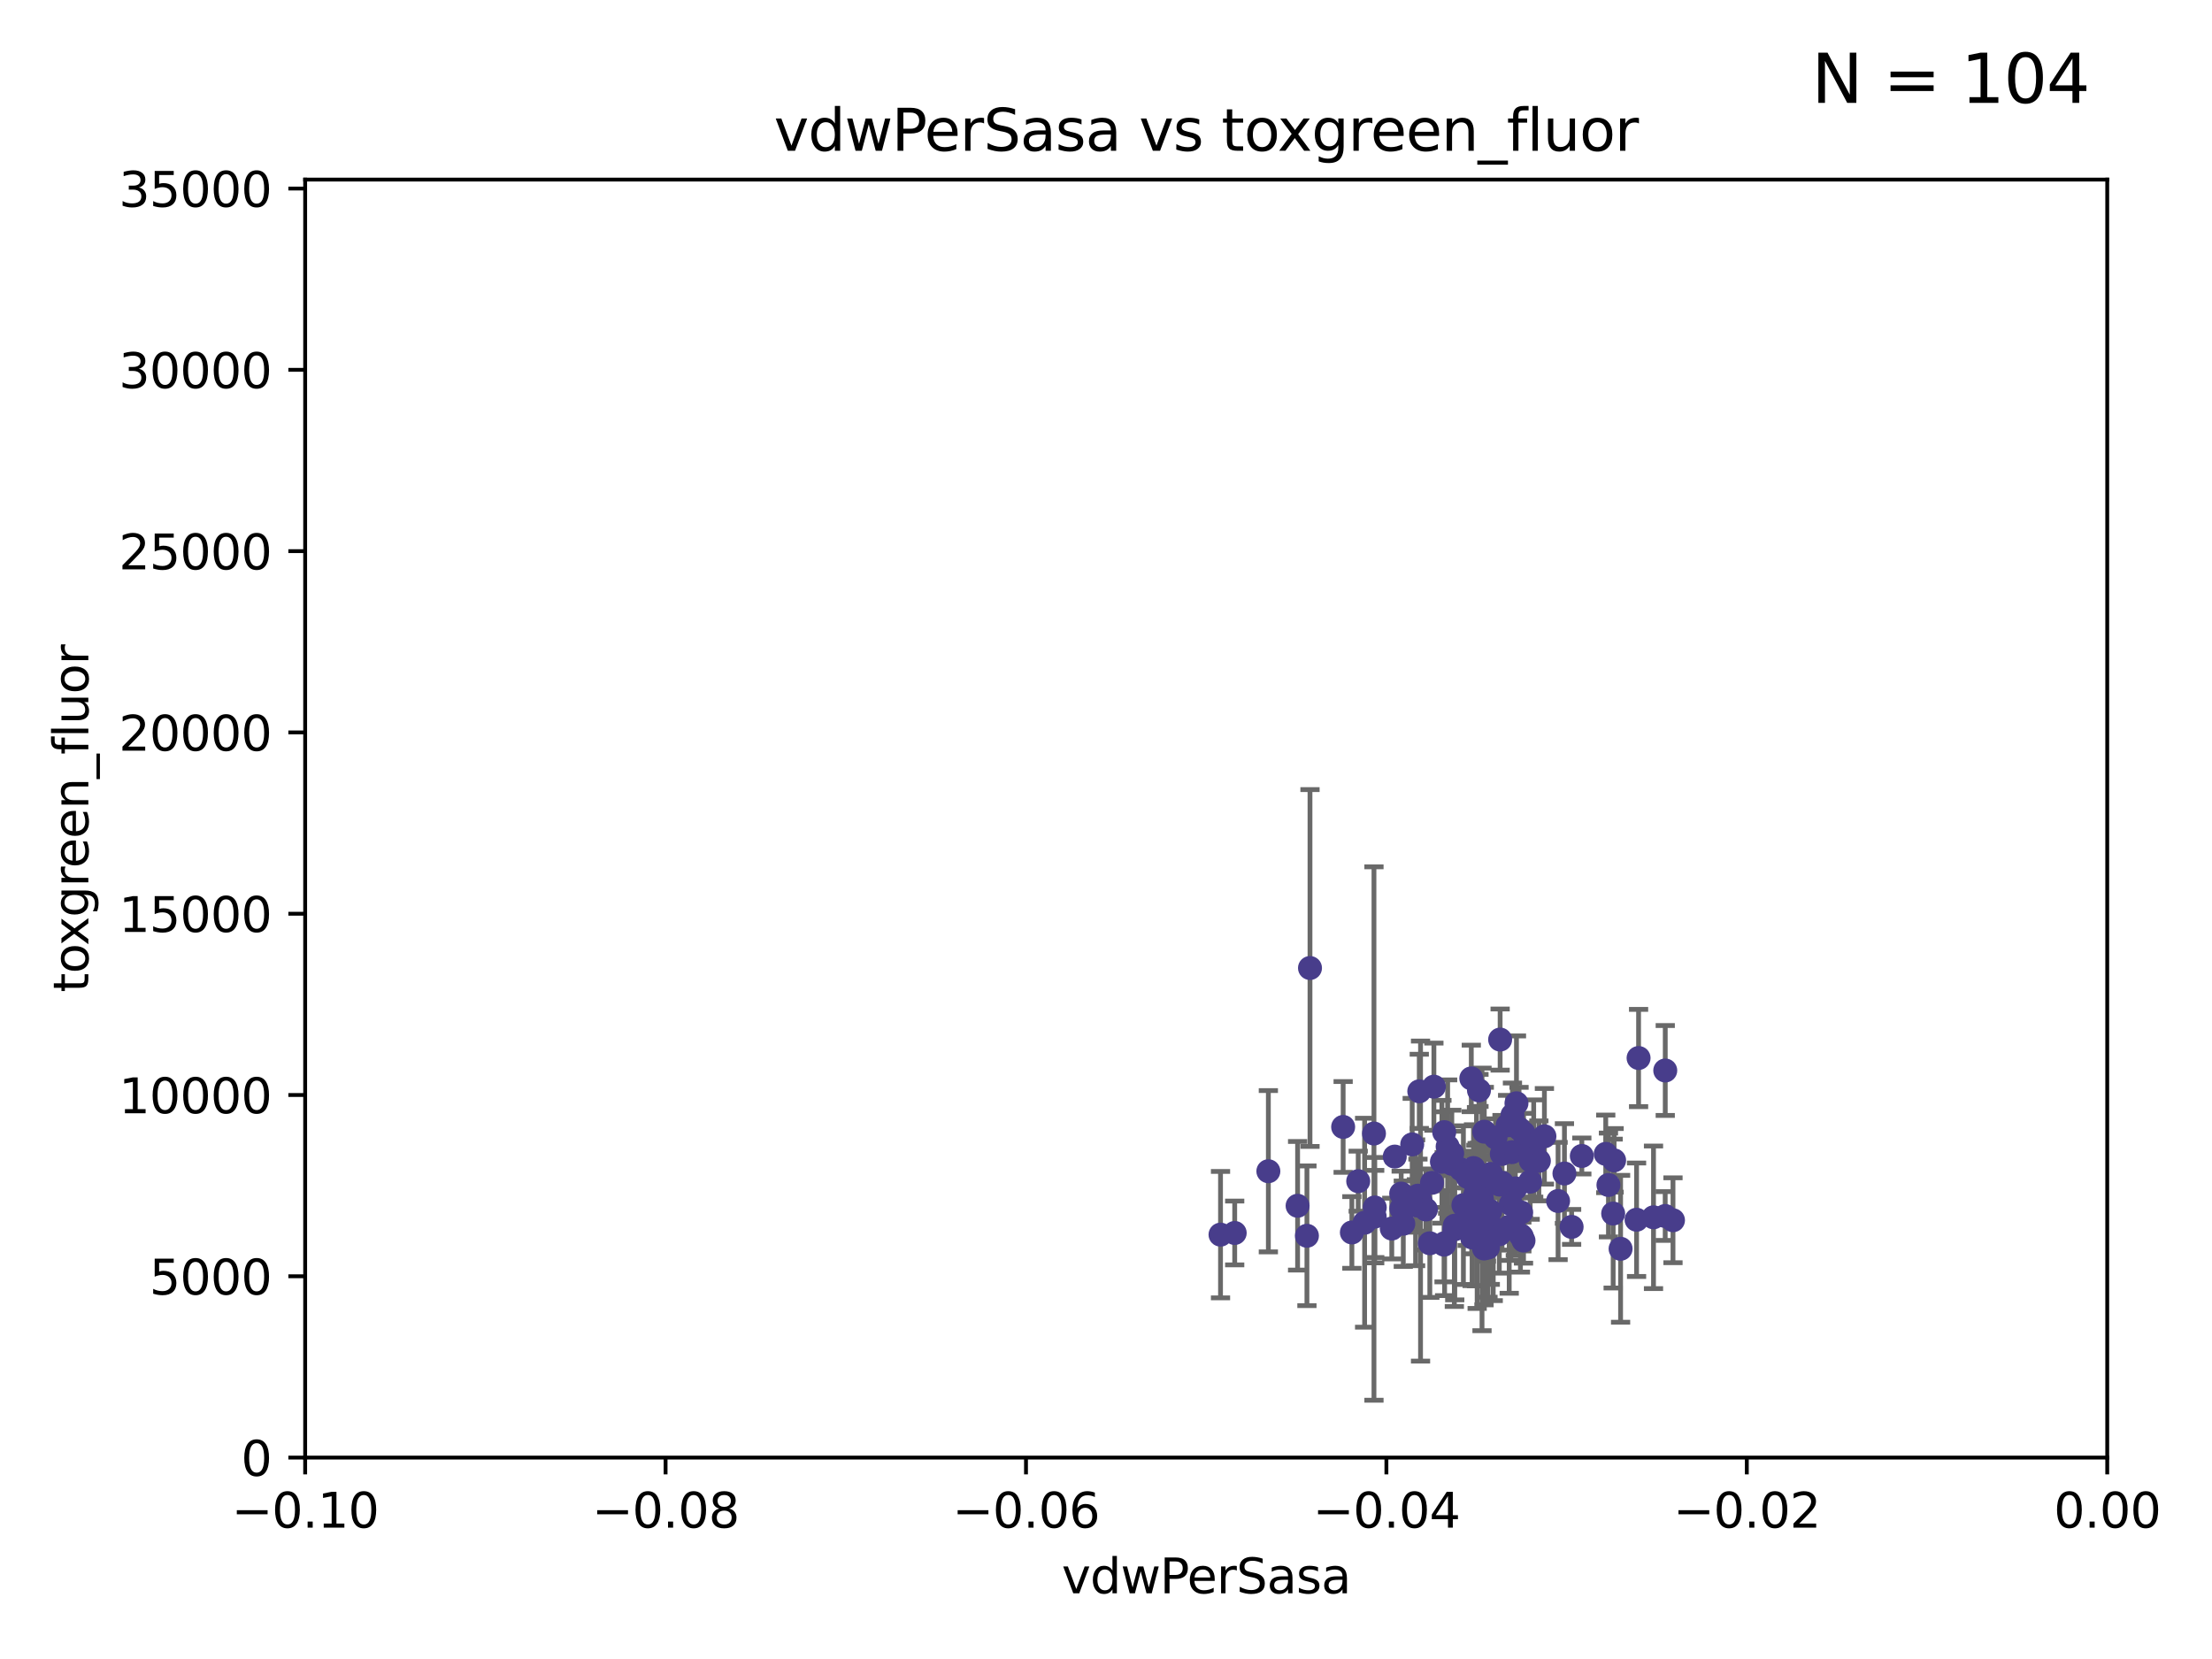 <?xml version="1.0" encoding="utf-8" standalone="no"?>
<!DOCTYPE svg PUBLIC "-//W3C//DTD SVG 1.1//EN"
  "http://www.w3.org/Graphics/SVG/1.1/DTD/svg11.dtd">
<svg xmlns:xlink="http://www.w3.org/1999/xlink" width="460.8pt" height="345.6pt" viewBox="0 0 460.8 345.6" xmlns="http://www.w3.org/2000/svg" version="1.1">
 <defs>
  <style type="text/css">*{stroke-linejoin: round; stroke-linecap: butt}</style>
 </defs>
 <g id="figure_1">
  <g id="patch_1">
   <path d="M 0 345.6 
L 460.8 345.6 
L 460.8 0 
L 0 0 
z
" style="fill: #ffffff"/>
  </g>
  <g id="axes_1">
   <g id="patch_2">
    <path d="M 63.571 303.64 
L 438.975 303.64 
L 438.975 37.411 
L 63.571 37.411 
z
" style="fill: #ffffff"/>
   </g>
   <g id="PathCollection_1">
    <defs>
     <path id="m7fade464ae" d="M 0 1.118 
C 0.297 1.118 0.581 1 0.791 0.791 
C 1 0.581 1.118 0.297 1.118 0 
C 1.118 -0.297 1 -0.581 0.791 -0.791 
C 0.581 -1 0.297 -1.118 0 -1.118 
C -0.297 -1.118 -0.581 -1 -0.791 -0.791 
C -1 -0.581 -1.118 -0.297 -1.118 0 
C -1.118 0.297 -1 0.581 -0.791 0.791 
C -0.581 1 -0.297 1.118 0 1.118 
z
" style="stroke: #483d8b"/>
    </defs>
    <g clip-path="url(#p935b93ac4a)">
     <use xlink:href="#m7fade464ae" x="270.314" y="251.185" style="fill: #483d8b; stroke: #483d8b"/>
     <use xlink:href="#m7fade464ae" x="308.858" y="251.288" style="fill: #483d8b; stroke: #483d8b"/>
     <use xlink:href="#m7fade464ae" x="311.067" y="255.837" style="fill: #483d8b; stroke: #483d8b"/>
     <use xlink:href="#m7fade464ae" x="303.05" y="255.336" style="fill: #483d8b; stroke: #483d8b"/>
     <use xlink:href="#m7fade464ae" x="254.256" y="257.197" style="fill: #483d8b; stroke: #483d8b"/>
     <use xlink:href="#m7fade464ae" x="319.495" y="239.245" style="fill: #483d8b; stroke: #483d8b"/>
     <use xlink:href="#m7fade464ae" x="311.547" y="236.967" style="fill: #483d8b; stroke: #483d8b"/>
     <use xlink:href="#m7fade464ae" x="286.374" y="253.443" style="fill: #483d8b; stroke: #483d8b"/>
     <use xlink:href="#m7fade464ae" x="324.579" y="250.189" style="fill: #483d8b; stroke: #483d8b"/>
     <use xlink:href="#m7fade464ae" x="308.324" y="250.231" style="fill: #483d8b; stroke: #483d8b"/>
     <use xlink:href="#m7fade464ae" x="294.188" y="238.4" style="fill: #483d8b; stroke: #483d8b"/>
     <use xlink:href="#m7fade464ae" x="321.73" y="236.714" style="fill: #483d8b; stroke: #483d8b"/>
     <use xlink:href="#m7fade464ae" x="337.598" y="260.145" style="fill: #483d8b; stroke: #483d8b"/>
     <use xlink:href="#m7fade464ae" x="297.858" y="258.997" style="fill: #483d8b; stroke: #483d8b"/>
     <use xlink:href="#m7fade464ae" x="290.556" y="240.937" style="fill: #483d8b; stroke: #483d8b"/>
     <use xlink:href="#m7fade464ae" x="314.739" y="250.827" style="fill: #483d8b; stroke: #483d8b"/>
     <use xlink:href="#m7fade464ae" x="272.257" y="257.436" style="fill: #483d8b; stroke: #483d8b"/>
     <use xlink:href="#m7fade464ae" x="298.707" y="226.376" style="fill: #483d8b; stroke: #483d8b"/>
     <use xlink:href="#m7fade464ae" x="329.523" y="240.812" style="fill: #483d8b; stroke: #483d8b"/>
     <use xlink:href="#m7fade464ae" x="312.898" y="246.392" style="fill: #483d8b; stroke: #483d8b"/>
     <use xlink:href="#m7fade464ae" x="286.223" y="236.135" style="fill: #483d8b; stroke: #483d8b"/>
     <use xlink:href="#m7fade464ae" x="257.211" y="256.851" style="fill: #483d8b; stroke: #483d8b"/>
     <use xlink:href="#m7fade464ae" x="300.823" y="259.288" style="fill: #483d8b; stroke: #483d8b"/>
     <use xlink:href="#m7fade464ae" x="305.639" y="252.109" style="fill: #483d8b; stroke: #483d8b"/>
     <use xlink:href="#m7fade464ae" x="346.891" y="253.316" style="fill: #483d8b; stroke: #483d8b"/>
     <use xlink:href="#m7fade464ae" x="308.73" y="249.859" style="fill: #483d8b; stroke: #483d8b"/>
     <use xlink:href="#m7fade464ae" x="316.888" y="252.573" style="fill: #483d8b; stroke: #483d8b"/>
     <use xlink:href="#m7fade464ae" x="312.333" y="257.119" style="fill: #483d8b; stroke: #483d8b"/>
     <use xlink:href="#m7fade464ae" x="284.274" y="254.715" style="fill: #483d8b; stroke: #483d8b"/>
     <use xlink:href="#m7fade464ae" x="315.908" y="229.831" style="fill: #483d8b; stroke: #483d8b"/>
     <use xlink:href="#m7fade464ae" x="282.941" y="246.063" style="fill: #483d8b; stroke: #483d8b"/>
     <use xlink:href="#m7fade464ae" x="348.514" y="254.2" style="fill: #483d8b; stroke: #483d8b"/>
     <use xlink:href="#m7fade464ae" x="295.924" y="250.206" style="fill: #483d8b; stroke: #483d8b"/>
     <use xlink:href="#m7fade464ae" x="309.975" y="259.893" style="fill: #483d8b; stroke: #483d8b"/>
     <use xlink:href="#m7fade464ae" x="300.377" y="242.02" style="fill: #483d8b; stroke: #483d8b"/>
     <use xlink:href="#m7fade464ae" x="305.72" y="245.177" style="fill: #483d8b; stroke: #483d8b"/>
     <use xlink:href="#m7fade464ae" x="294.894" y="250.558" style="fill: #483d8b; stroke: #483d8b"/>
     <use xlink:href="#m7fade464ae" x="309.635" y="255.19" style="fill: #483d8b; stroke: #483d8b"/>
     <use xlink:href="#m7fade464ae" x="307.719" y="255.385" style="fill: #483d8b; stroke: #483d8b"/>
     <use xlink:href="#m7fade464ae" x="336.249" y="241.724" style="fill: #483d8b; stroke: #483d8b"/>
     <use xlink:href="#m7fade464ae" x="327.397" y="255.587" style="fill: #483d8b; stroke: #483d8b"/>
     <use xlink:href="#m7fade464ae" x="344.456" y="253.588" style="fill: #483d8b; stroke: #483d8b"/>
     <use xlink:href="#m7fade464ae" x="312.505" y="216.56" style="fill: #483d8b; stroke: #483d8b"/>
     <use xlink:href="#m7fade464ae" x="295.051" y="251.103" style="fill: #483d8b; stroke: #483d8b"/>
     <use xlink:href="#m7fade464ae" x="302.522" y="240.27" style="fill: #483d8b; stroke: #483d8b"/>
     <use xlink:href="#m7fade464ae" x="281.621" y="256.743" style="fill: #483d8b; stroke: #483d8b"/>
     <use xlink:href="#m7fade464ae" x="346.903" y="223.003" style="fill: #483d8b; stroke: #483d8b"/>
     <use xlink:href="#m7fade464ae" x="300.857" y="235.849" style="fill: #483d8b; stroke: #483d8b"/>
     <use xlink:href="#m7fade464ae" x="316.441" y="235.11" style="fill: #483d8b; stroke: #483d8b"/>
     <use xlink:href="#m7fade464ae" x="315.671" y="247.558" style="fill: #483d8b; stroke: #483d8b"/>
     <use xlink:href="#m7fade464ae" x="308.588" y="248.988" style="fill: #483d8b; stroke: #483d8b"/>
     <use xlink:href="#m7fade464ae" x="341.346" y="220.403" style="fill: #483d8b; stroke: #483d8b"/>
     <use xlink:href="#m7fade464ae" x="316.734" y="257.281" style="fill: #483d8b; stroke: #483d8b"/>
     <use xlink:href="#m7fade464ae" x="307.455" y="246.967" style="fill: #483d8b; stroke: #483d8b"/>
     <use xlink:href="#m7fade464ae" x="300.94" y="258.971" style="fill: #483d8b; stroke: #483d8b"/>
     <use xlink:href="#m7fade464ae" x="306.961" y="243.324" style="fill: #483d8b; stroke: #483d8b"/>
     <use xlink:href="#m7fade464ae" x="308.204" y="247.628" style="fill: #483d8b; stroke: #483d8b"/>
     <use xlink:href="#m7fade464ae" x="301.57" y="238.85" style="fill: #483d8b; stroke: #483d8b"/>
     <use xlink:href="#m7fade464ae" x="264.222" y="243.989" style="fill: #483d8b; stroke: #483d8b"/>
     <use xlink:href="#m7fade464ae" x="295.662" y="227.341" style="fill: #483d8b; stroke: #483d8b"/>
     <use xlink:href="#m7fade464ae" x="302.967" y="256.107" style="fill: #483d8b; stroke: #483d8b"/>
     <use xlink:href="#m7fade464ae" x="289.934" y="255.932" style="fill: #483d8b; stroke: #483d8b"/>
     <use xlink:href="#m7fade464ae" x="317.864" y="237.756" style="fill: #483d8b; stroke: #483d8b"/>
     <use xlink:href="#m7fade464ae" x="310.454" y="252.305" style="fill: #483d8b; stroke: #483d8b"/>
     <use xlink:href="#m7fade464ae" x="286.387" y="251.54" style="fill: #483d8b; stroke: #483d8b"/>
     <use xlink:href="#m7fade464ae" x="291.914" y="251.782" style="fill: #483d8b; stroke: #483d8b"/>
     <use xlink:href="#m7fade464ae" x="334.505" y="240.373" style="fill: #483d8b; stroke: #483d8b"/>
     <use xlink:href="#m7fade464ae" x="307.584" y="249.289" style="fill: #483d8b; stroke: #483d8b"/>
     <use xlink:href="#m7fade464ae" x="302.438" y="242.439" style="fill: #483d8b; stroke: #483d8b"/>
     <use xlink:href="#m7fade464ae" x="310.646" y="244.543" style="fill: #483d8b; stroke: #483d8b"/>
     <use xlink:href="#m7fade464ae" x="308.096" y="227.147" style="fill: #483d8b; stroke: #483d8b"/>
     <use xlink:href="#m7fade464ae" x="298.313" y="246.4" style="fill: #483d8b; stroke: #483d8b"/>
     <use xlink:href="#m7fade464ae" x="315.071" y="232.31" style="fill: #483d8b; stroke: #483d8b"/>
     <use xlink:href="#m7fade464ae" x="291.894" y="248.647" style="fill: #483d8b; stroke: #483d8b"/>
     <use xlink:href="#m7fade464ae" x="336.052" y="252.806" style="fill: #483d8b; stroke: #483d8b"/>
     <use xlink:href="#m7fade464ae" x="306.667" y="257.785" style="fill: #483d8b; stroke: #483d8b"/>
     <use xlink:href="#m7fade464ae" x="307.283" y="248.983" style="fill: #483d8b; stroke: #483d8b"/>
     <use xlink:href="#m7fade464ae" x="279.802" y="234.761" style="fill: #483d8b; stroke: #483d8b"/>
     <use xlink:href="#m7fade464ae" x="272.895" y="201.655" style="fill: #483d8b; stroke: #483d8b"/>
     <use xlink:href="#m7fade464ae" x="325.903" y="244.464" style="fill: #483d8b; stroke: #483d8b"/>
     <use xlink:href="#m7fade464ae" x="317.375" y="258.439" style="fill: #483d8b; stroke: #483d8b"/>
     <use xlink:href="#m7fade464ae" x="312.856" y="240.397" style="fill: #483d8b; stroke: #483d8b"/>
     <use xlink:href="#m7fade464ae" x="304.385" y="243.623" style="fill: #483d8b; stroke: #483d8b"/>
     <use xlink:href="#m7fade464ae" x="335.069" y="246.857" style="fill: #483d8b; stroke: #483d8b"/>
     <use xlink:href="#m7fade464ae" x="306.581" y="250.996" style="fill: #483d8b; stroke: #483d8b"/>
     <use xlink:href="#m7fade464ae" x="318.761" y="246.159" style="fill: #483d8b; stroke: #483d8b"/>
     <use xlink:href="#m7fade464ae" x="312.398" y="246.774" style="fill: #483d8b; stroke: #483d8b"/>
     <use xlink:href="#m7fade464ae" x="314.065" y="234.426" style="fill: #483d8b; stroke: #483d8b"/>
     <use xlink:href="#m7fade464ae" x="295.539" y="251.085" style="fill: #483d8b; stroke: #483d8b"/>
     <use xlink:href="#m7fade464ae" x="317.376" y="236.026" style="fill: #483d8b; stroke: #483d8b"/>
     <use xlink:href="#m7fade464ae" x="320.576" y="241.829" style="fill: #483d8b; stroke: #483d8b"/>
     <use xlink:href="#m7fade464ae" x="304.854" y="251.053" style="fill: #483d8b; stroke: #483d8b"/>
     <use xlink:href="#m7fade464ae" x="292.332" y="254.923" style="fill: #483d8b; stroke: #483d8b"/>
     <use xlink:href="#m7fade464ae" x="309.205" y="235.751" style="fill: #483d8b; stroke: #483d8b"/>
     <use xlink:href="#m7fade464ae" x="340.925" y="254.093" style="fill: #483d8b; stroke: #483d8b"/>
     <use xlink:href="#m7fade464ae" x="314.942" y="240.015" style="fill: #483d8b; stroke: #483d8b"/>
     <use xlink:href="#m7fade464ae" x="317.026" y="257.586" style="fill: #483d8b; stroke: #483d8b"/>
     <use xlink:href="#m7fade464ae" x="309.151" y="260.083" style="fill: #483d8b; stroke: #483d8b"/>
     <use xlink:href="#m7fade464ae" x="318.881" y="241.791" style="fill: #483d8b; stroke: #483d8b"/>
     <use xlink:href="#m7fade464ae" x="306.498" y="224.65" style="fill: #483d8b; stroke: #483d8b"/>
     <use xlink:href="#m7fade464ae" x="306.433" y="251.834" style="fill: #483d8b; stroke: #483d8b"/>
     <use xlink:href="#m7fade464ae" x="295.384" y="249.077" style="fill: #483d8b; stroke: #483d8b"/>
     <use xlink:href="#m7fade464ae" x="314.396" y="255.551" style="fill: #483d8b; stroke: #483d8b"/>
     <use xlink:href="#m7fade464ae" x="297.05" y="251.957" style="fill: #483d8b; stroke: #483d8b"/>
    </g>
   </g>
   <g id="matplotlib.axis_1">
    <g id="xtick_1">
     <g id="line2d_1">
      <defs>
       <path id="m8576beab2e" d="M 0 0 
L 0 3.5 
" style="stroke: #000000; stroke-width: 0.8"/>
      </defs>
      <g>
       <use xlink:href="#m8576beab2e" x="63.571" y="303.64" style="stroke: #000000; stroke-width: 0.8"/>
      </g>
     </g>
     <g id="text_1">
      <!-- −0.10 -->
      <g transform="translate(48.249 318.238)scale(0.1 -0.1)">
       <defs>
        <path id="DejaVuSans-2212" d="M 678 2272 
L 4684 2272 
L 4684 1741 
L 678 1741 
L 678 2272 
z
" transform="scale(0.016)"/>
        <path id="DejaVuSans-30" d="M 2034 4250 
Q 1547 4250 1301 3770 
Q 1056 3291 1056 2328 
Q 1056 1369 1301 889 
Q 1547 409 2034 409 
Q 2525 409 2770 889 
Q 3016 1369 3016 2328 
Q 3016 3291 2770 3770 
Q 2525 4250 2034 4250 
z
M 2034 4750 
Q 2819 4750 3233 4129 
Q 3647 3509 3647 2328 
Q 3647 1150 3233 529 
Q 2819 -91 2034 -91 
Q 1250 -91 836 529 
Q 422 1150 422 2328 
Q 422 3509 836 4129 
Q 1250 4750 2034 4750 
z
" transform="scale(0.016)"/>
        <path id="DejaVuSans-2e" d="M 684 794 
L 1344 794 
L 1344 0 
L 684 0 
L 684 794 
z
" transform="scale(0.016)"/>
        <path id="DejaVuSans-31" d="M 794 531 
L 1825 531 
L 1825 4091 
L 703 3866 
L 703 4441 
L 1819 4666 
L 2450 4666 
L 2450 531 
L 3481 531 
L 3481 0 
L 794 0 
L 794 531 
z
" transform="scale(0.016)"/>
       </defs>
       <use xlink:href="#DejaVuSans-2212"/>
       <use xlink:href="#DejaVuSans-30" x="83.789"/>
       <use xlink:href="#DejaVuSans-2e" x="147.412"/>
       <use xlink:href="#DejaVuSans-31" x="179.199"/>
       <use xlink:href="#DejaVuSans-30" x="242.822"/>
      </g>
     </g>
    </g>
    <g id="xtick_2">
     <g id="line2d_2">
      <g>
       <use xlink:href="#m8576beab2e" x="138.652" y="303.64" style="stroke: #000000; stroke-width: 0.8"/>
      </g>
     </g>
     <g id="text_2">
      <!-- −0.08 -->
      <g transform="translate(123.329 318.238)scale(0.1 -0.1)">
       <defs>
        <path id="DejaVuSans-38" d="M 2034 2216 
Q 1584 2216 1326 1975 
Q 1069 1734 1069 1313 
Q 1069 891 1326 650 
Q 1584 409 2034 409 
Q 2484 409 2743 651 
Q 3003 894 3003 1313 
Q 3003 1734 2745 1975 
Q 2488 2216 2034 2216 
z
M 1403 2484 
Q 997 2584 770 2862 
Q 544 3141 544 3541 
Q 544 4100 942 4425 
Q 1341 4750 2034 4750 
Q 2731 4750 3128 4425 
Q 3525 4100 3525 3541 
Q 3525 3141 3298 2862 
Q 3072 2584 2669 2484 
Q 3125 2378 3379 2068 
Q 3634 1759 3634 1313 
Q 3634 634 3220 271 
Q 2806 -91 2034 -91 
Q 1263 -91 848 271 
Q 434 634 434 1313 
Q 434 1759 690 2068 
Q 947 2378 1403 2484 
z
M 1172 3481 
Q 1172 3119 1398 2916 
Q 1625 2713 2034 2713 
Q 2441 2713 2670 2916 
Q 2900 3119 2900 3481 
Q 2900 3844 2670 4047 
Q 2441 4250 2034 4250 
Q 1625 4250 1398 4047 
Q 1172 3844 1172 3481 
z
" transform="scale(0.016)"/>
       </defs>
       <use xlink:href="#DejaVuSans-2212"/>
       <use xlink:href="#DejaVuSans-30" x="83.789"/>
       <use xlink:href="#DejaVuSans-2e" x="147.412"/>
       <use xlink:href="#DejaVuSans-30" x="179.199"/>
       <use xlink:href="#DejaVuSans-38" x="242.822"/>
      </g>
     </g>
    </g>
    <g id="xtick_3">
     <g id="line2d_3">
      <g>
       <use xlink:href="#m8576beab2e" x="213.733" y="303.64" style="stroke: #000000; stroke-width: 0.8"/>
      </g>
     </g>
     <g id="text_3">
      <!-- −0.06 -->
      <g transform="translate(198.41 318.238)scale(0.1 -0.1)">
       <defs>
        <path id="DejaVuSans-36" d="M 2113 2584 
Q 1688 2584 1439 2293 
Q 1191 2003 1191 1497 
Q 1191 994 1439 701 
Q 1688 409 2113 409 
Q 2538 409 2786 701 
Q 3034 994 3034 1497 
Q 3034 2003 2786 2293 
Q 2538 2584 2113 2584 
z
M 3366 4563 
L 3366 3988 
Q 3128 4100 2886 4159 
Q 2644 4219 2406 4219 
Q 1781 4219 1451 3797 
Q 1122 3375 1075 2522 
Q 1259 2794 1537 2939 
Q 1816 3084 2150 3084 
Q 2853 3084 3261 2657 
Q 3669 2231 3669 1497 
Q 3669 778 3244 343 
Q 2819 -91 2113 -91 
Q 1303 -91 875 529 
Q 447 1150 447 2328 
Q 447 3434 972 4092 
Q 1497 4750 2381 4750 
Q 2619 4750 2861 4703 
Q 3103 4656 3366 4563 
z
" transform="scale(0.016)"/>
       </defs>
       <use xlink:href="#DejaVuSans-2212"/>
       <use xlink:href="#DejaVuSans-30" x="83.789"/>
       <use xlink:href="#DejaVuSans-2e" x="147.412"/>
       <use xlink:href="#DejaVuSans-30" x="179.199"/>
       <use xlink:href="#DejaVuSans-36" x="242.822"/>
      </g>
     </g>
    </g>
    <g id="xtick_4">
     <g id="line2d_4">
      <g>
       <use xlink:href="#m8576beab2e" x="288.813" y="303.64" style="stroke: #000000; stroke-width: 0.8"/>
      </g>
     </g>
     <g id="text_4">
      <!-- −0.04 -->
      <g transform="translate(273.491 318.238)scale(0.1 -0.1)">
       <defs>
        <path id="DejaVuSans-34" d="M 2419 4116 
L 825 1625 
L 2419 1625 
L 2419 4116 
z
M 2253 4666 
L 3047 4666 
L 3047 1625 
L 3713 1625 
L 3713 1100 
L 3047 1100 
L 3047 0 
L 2419 0 
L 2419 1100 
L 313 1100 
L 313 1709 
L 2253 4666 
z
" transform="scale(0.016)"/>
       </defs>
       <use xlink:href="#DejaVuSans-2212"/>
       <use xlink:href="#DejaVuSans-30" x="83.789"/>
       <use xlink:href="#DejaVuSans-2e" x="147.412"/>
       <use xlink:href="#DejaVuSans-30" x="179.199"/>
       <use xlink:href="#DejaVuSans-34" x="242.822"/>
      </g>
     </g>
    </g>
    <g id="xtick_5">
     <g id="line2d_5">
      <g>
       <use xlink:href="#m8576beab2e" x="363.894" y="303.64" style="stroke: #000000; stroke-width: 0.8"/>
      </g>
     </g>
     <g id="text_5">
      <!-- −0.02 -->
      <g transform="translate(348.572 318.238)scale(0.1 -0.1)">
       <defs>
        <path id="DejaVuSans-32" d="M 1228 531 
L 3431 531 
L 3431 0 
L 469 0 
L 469 531 
Q 828 903 1448 1529 
Q 2069 2156 2228 2338 
Q 2531 2678 2651 2914 
Q 2772 3150 2772 3378 
Q 2772 3750 2511 3984 
Q 2250 4219 1831 4219 
Q 1534 4219 1204 4116 
Q 875 4013 500 3803 
L 500 4441 
Q 881 4594 1212 4672 
Q 1544 4750 1819 4750 
Q 2544 4750 2975 4387 
Q 3406 4025 3406 3419 
Q 3406 3131 3298 2873 
Q 3191 2616 2906 2266 
Q 2828 2175 2409 1742 
Q 1991 1309 1228 531 
z
" transform="scale(0.016)"/>
       </defs>
       <use xlink:href="#DejaVuSans-2212"/>
       <use xlink:href="#DejaVuSans-30" x="83.789"/>
       <use xlink:href="#DejaVuSans-2e" x="147.412"/>
       <use xlink:href="#DejaVuSans-30" x="179.199"/>
       <use xlink:href="#DejaVuSans-32" x="242.822"/>
      </g>
     </g>
    </g>
    <g id="xtick_6">
     <g id="line2d_6">
      <g>
       <use xlink:href="#m8576beab2e" x="438.975" y="303.64" style="stroke: #000000; stroke-width: 0.8"/>
      </g>
     </g>
     <g id="text_6">
      <!-- 0.00 -->
      <g transform="translate(427.842 318.238)scale(0.1 -0.1)">
       <use xlink:href="#DejaVuSans-30"/>
       <use xlink:href="#DejaVuSans-2e" x="63.623"/>
       <use xlink:href="#DejaVuSans-30" x="95.41"/>
       <use xlink:href="#DejaVuSans-30" x="159.033"/>
      </g>
     </g>
    </g>
    <g id="text_7">
     <!-- vdwPerSasa -->
     <g transform="translate(221.178 331.917)scale(0.1 -0.1)">
      <defs>
       <path id="DejaVuSans-76" d="M 191 3500 
L 800 3500 
L 1894 563 
L 2988 3500 
L 3597 3500 
L 2284 0 
L 1503 0 
L 191 3500 
z
" transform="scale(0.016)"/>
       <path id="DejaVuSans-64" d="M 2906 2969 
L 2906 4863 
L 3481 4863 
L 3481 0 
L 2906 0 
L 2906 525 
Q 2725 213 2448 61 
Q 2172 -91 1784 -91 
Q 1150 -91 751 415 
Q 353 922 353 1747 
Q 353 2572 751 3078 
Q 1150 3584 1784 3584 
Q 2172 3584 2448 3432 
Q 2725 3281 2906 2969 
z
M 947 1747 
Q 947 1113 1208 752 
Q 1469 391 1925 391 
Q 2381 391 2643 752 
Q 2906 1113 2906 1747 
Q 2906 2381 2643 2742 
Q 2381 3103 1925 3103 
Q 1469 3103 1208 2742 
Q 947 2381 947 1747 
z
" transform="scale(0.016)"/>
       <path id="DejaVuSans-77" d="M 269 3500 
L 844 3500 
L 1563 769 
L 2278 3500 
L 2956 3500 
L 3675 769 
L 4391 3500 
L 4966 3500 
L 4050 0 
L 3372 0 
L 2619 2869 
L 1863 0 
L 1184 0 
L 269 3500 
z
" transform="scale(0.016)"/>
       <path id="DejaVuSans-50" d="M 1259 4147 
L 1259 2394 
L 2053 2394 
Q 2494 2394 2734 2622 
Q 2975 2850 2975 3272 
Q 2975 3691 2734 3919 
Q 2494 4147 2053 4147 
L 1259 4147 
z
M 628 4666 
L 2053 4666 
Q 2838 4666 3239 4311 
Q 3641 3956 3641 3272 
Q 3641 2581 3239 2228 
Q 2838 1875 2053 1875 
L 1259 1875 
L 1259 0 
L 628 0 
L 628 4666 
z
" transform="scale(0.016)"/>
       <path id="DejaVuSans-65" d="M 3597 1894 
L 3597 1613 
L 953 1613 
Q 991 1019 1311 708 
Q 1631 397 2203 397 
Q 2534 397 2845 478 
Q 3156 559 3463 722 
L 3463 178 
Q 3153 47 2828 -22 
Q 2503 -91 2169 -91 
Q 1331 -91 842 396 
Q 353 884 353 1716 
Q 353 2575 817 3079 
Q 1281 3584 2069 3584 
Q 2775 3584 3186 3129 
Q 3597 2675 3597 1894 
z
M 3022 2063 
Q 3016 2534 2758 2815 
Q 2500 3097 2075 3097 
Q 1594 3097 1305 2825 
Q 1016 2553 972 2059 
L 3022 2063 
z
" transform="scale(0.016)"/>
       <path id="DejaVuSans-72" d="M 2631 2963 
Q 2534 3019 2420 3045 
Q 2306 3072 2169 3072 
Q 1681 3072 1420 2755 
Q 1159 2438 1159 1844 
L 1159 0 
L 581 0 
L 581 3500 
L 1159 3500 
L 1159 2956 
Q 1341 3275 1631 3429 
Q 1922 3584 2338 3584 
Q 2397 3584 2469 3576 
Q 2541 3569 2628 3553 
L 2631 2963 
z
" transform="scale(0.016)"/>
       <path id="DejaVuSans-53" d="M 3425 4513 
L 3425 3897 
Q 3066 4069 2747 4153 
Q 2428 4238 2131 4238 
Q 1616 4238 1336 4038 
Q 1056 3838 1056 3469 
Q 1056 3159 1242 3001 
Q 1428 2844 1947 2747 
L 2328 2669 
Q 3034 2534 3370 2195 
Q 3706 1856 3706 1288 
Q 3706 609 3251 259 
Q 2797 -91 1919 -91 
Q 1588 -91 1214 -16 
Q 841 59 441 206 
L 441 856 
Q 825 641 1194 531 
Q 1563 422 1919 422 
Q 2459 422 2753 634 
Q 3047 847 3047 1241 
Q 3047 1584 2836 1778 
Q 2625 1972 2144 2069 
L 1759 2144 
Q 1053 2284 737 2584 
Q 422 2884 422 3419 
Q 422 4038 858 4394 
Q 1294 4750 2059 4750 
Q 2388 4750 2728 4690 
Q 3069 4631 3425 4513 
z
" transform="scale(0.016)"/>
       <path id="DejaVuSans-61" d="M 2194 1759 
Q 1497 1759 1228 1600 
Q 959 1441 959 1056 
Q 959 750 1161 570 
Q 1363 391 1709 391 
Q 2188 391 2477 730 
Q 2766 1069 2766 1631 
L 2766 1759 
L 2194 1759 
z
M 3341 1997 
L 3341 0 
L 2766 0 
L 2766 531 
Q 2569 213 2275 61 
Q 1981 -91 1556 -91 
Q 1019 -91 701 211 
Q 384 513 384 1019 
Q 384 1609 779 1909 
Q 1175 2209 1959 2209 
L 2766 2209 
L 2766 2266 
Q 2766 2663 2505 2880 
Q 2244 3097 1772 3097 
Q 1472 3097 1187 3025 
Q 903 2953 641 2809 
L 641 3341 
Q 956 3463 1253 3523 
Q 1550 3584 1831 3584 
Q 2591 3584 2966 3190 
Q 3341 2797 3341 1997 
z
" transform="scale(0.016)"/>
       <path id="DejaVuSans-73" d="M 2834 3397 
L 2834 2853 
Q 2591 2978 2328 3040 
Q 2066 3103 1784 3103 
Q 1356 3103 1142 2972 
Q 928 2841 928 2578 
Q 928 2378 1081 2264 
Q 1234 2150 1697 2047 
L 1894 2003 
Q 2506 1872 2764 1633 
Q 3022 1394 3022 966 
Q 3022 478 2636 193 
Q 2250 -91 1575 -91 
Q 1294 -91 989 -36 
Q 684 19 347 128 
L 347 722 
Q 666 556 975 473 
Q 1284 391 1588 391 
Q 1994 391 2212 530 
Q 2431 669 2431 922 
Q 2431 1156 2273 1281 
Q 2116 1406 1581 1522 
L 1381 1569 
Q 847 1681 609 1914 
Q 372 2147 372 2553 
Q 372 3047 722 3315 
Q 1072 3584 1716 3584 
Q 2034 3584 2315 3537 
Q 2597 3491 2834 3397 
z
" transform="scale(0.016)"/>
      </defs>
      <use xlink:href="#DejaVuSans-76"/>
      <use xlink:href="#DejaVuSans-64" x="59.18"/>
      <use xlink:href="#DejaVuSans-77" x="122.656"/>
      <use xlink:href="#DejaVuSans-50" x="204.443"/>
      <use xlink:href="#DejaVuSans-65" x="261.121"/>
      <use xlink:href="#DejaVuSans-72" x="322.645"/>
      <use xlink:href="#DejaVuSans-53" x="363.758"/>
      <use xlink:href="#DejaVuSans-61" x="427.234"/>
      <use xlink:href="#DejaVuSans-73" x="488.514"/>
      <use xlink:href="#DejaVuSans-61" x="540.613"/>
     </g>
    </g>
   </g>
   <g id="matplotlib.axis_2">
    <g id="ytick_1">
     <g id="line2d_7">
      <defs>
       <path id="m543941197c" d="M 0 0 
L -3.5 0 
" style="stroke: #000000; stroke-width: 0.8"/>
      </defs>
      <g>
       <use xlink:href="#m543941197c" x="63.571" y="303.64" style="stroke: #000000; stroke-width: 0.8"/>
      </g>
     </g>
     <g id="text_8">
      <!-- 0 -->
      <g transform="translate(50.209 307.439)scale(0.1 -0.1)">
       <use xlink:href="#DejaVuSans-30"/>
      </g>
     </g>
    </g>
    <g id="ytick_2">
     <g id="line2d_8">
      <g>
       <use xlink:href="#m543941197c" x="63.571" y="265.874" style="stroke: #000000; stroke-width: 0.8"/>
      </g>
     </g>
     <g id="text_9">
      <!-- 5000 -->
      <g transform="translate(31.121 269.673)scale(0.1 -0.1)">
       <defs>
        <path id="DejaVuSans-35" d="M 691 4666 
L 3169 4666 
L 3169 4134 
L 1269 4134 
L 1269 2991 
Q 1406 3038 1543 3061 
Q 1681 3084 1819 3084 
Q 2600 3084 3056 2656 
Q 3513 2228 3513 1497 
Q 3513 744 3044 326 
Q 2575 -91 1722 -91 
Q 1428 -91 1123 -41 
Q 819 9 494 109 
L 494 744 
Q 775 591 1075 516 
Q 1375 441 1709 441 
Q 2250 441 2565 725 
Q 2881 1009 2881 1497 
Q 2881 1984 2565 2268 
Q 2250 2553 1709 2553 
Q 1456 2553 1204 2497 
Q 953 2441 691 2322 
L 691 4666 
z
" transform="scale(0.016)"/>
       </defs>
       <use xlink:href="#DejaVuSans-35"/>
       <use xlink:href="#DejaVuSans-30" x="63.623"/>
       <use xlink:href="#DejaVuSans-30" x="127.246"/>
       <use xlink:href="#DejaVuSans-30" x="190.869"/>
      </g>
     </g>
    </g>
    <g id="ytick_3">
     <g id="line2d_9">
      <g>
       <use xlink:href="#m543941197c" x="63.571" y="228.108" style="stroke: #000000; stroke-width: 0.8"/>
      </g>
     </g>
     <g id="text_10">
      <!-- 10000 -->
      <g transform="translate(24.759 231.907)scale(0.1 -0.1)">
       <use xlink:href="#DejaVuSans-31"/>
       <use xlink:href="#DejaVuSans-30" x="63.623"/>
       <use xlink:href="#DejaVuSans-30" x="127.246"/>
       <use xlink:href="#DejaVuSans-30" x="190.869"/>
       <use xlink:href="#DejaVuSans-30" x="254.492"/>
      </g>
     </g>
    </g>
    <g id="ytick_4">
     <g id="line2d_10">
      <g>
       <use xlink:href="#m543941197c" x="63.571" y="190.342" style="stroke: #000000; stroke-width: 0.8"/>
      </g>
     </g>
     <g id="text_11">
      <!-- 15000 -->
      <g transform="translate(24.759 194.141)scale(0.1 -0.1)">
       <use xlink:href="#DejaVuSans-31"/>
       <use xlink:href="#DejaVuSans-35" x="63.623"/>
       <use xlink:href="#DejaVuSans-30" x="127.246"/>
       <use xlink:href="#DejaVuSans-30" x="190.869"/>
       <use xlink:href="#DejaVuSans-30" x="254.492"/>
      </g>
     </g>
    </g>
    <g id="ytick_5">
     <g id="line2d_11">
      <g>
       <use xlink:href="#m543941197c" x="63.571" y="152.576" style="stroke: #000000; stroke-width: 0.8"/>
      </g>
     </g>
     <g id="text_12">
      <!-- 20000 -->
      <g transform="translate(24.759 156.375)scale(0.1 -0.1)">
       <use xlink:href="#DejaVuSans-32"/>
       <use xlink:href="#DejaVuSans-30" x="63.623"/>
       <use xlink:href="#DejaVuSans-30" x="127.246"/>
       <use xlink:href="#DejaVuSans-30" x="190.869"/>
       <use xlink:href="#DejaVuSans-30" x="254.492"/>
      </g>
     </g>
    </g>
    <g id="ytick_6">
     <g id="line2d_12">
      <g>
       <use xlink:href="#m543941197c" x="63.571" y="114.81" style="stroke: #000000; stroke-width: 0.8"/>
      </g>
     </g>
     <g id="text_13">
      <!-- 25000 -->
      <g transform="translate(24.759 118.609)scale(0.1 -0.1)">
       <use xlink:href="#DejaVuSans-32"/>
       <use xlink:href="#DejaVuSans-35" x="63.623"/>
       <use xlink:href="#DejaVuSans-30" x="127.246"/>
       <use xlink:href="#DejaVuSans-30" x="190.869"/>
       <use xlink:href="#DejaVuSans-30" x="254.492"/>
      </g>
     </g>
    </g>
    <g id="ytick_7">
     <g id="line2d_13">
      <g>
       <use xlink:href="#m543941197c" x="63.571" y="77.044" style="stroke: #000000; stroke-width: 0.8"/>
      </g>
     </g>
     <g id="text_14">
      <!-- 30000 -->
      <g transform="translate(24.759 80.844)scale(0.1 -0.1)">
       <defs>
        <path id="DejaVuSans-33" d="M 2597 2516 
Q 3050 2419 3304 2112 
Q 3559 1806 3559 1356 
Q 3559 666 3084 287 
Q 2609 -91 1734 -91 
Q 1441 -91 1130 -33 
Q 819 25 488 141 
L 488 750 
Q 750 597 1062 519 
Q 1375 441 1716 441 
Q 2309 441 2620 675 
Q 2931 909 2931 1356 
Q 2931 1769 2642 2001 
Q 2353 2234 1838 2234 
L 1294 2234 
L 1294 2753 
L 1863 2753 
Q 2328 2753 2575 2939 
Q 2822 3125 2822 3475 
Q 2822 3834 2567 4026 
Q 2313 4219 1838 4219 
Q 1578 4219 1281 4162 
Q 984 4106 628 3988 
L 628 4550 
Q 988 4650 1302 4700 
Q 1616 4750 1894 4750 
Q 2613 4750 3031 4423 
Q 3450 4097 3450 3541 
Q 3450 3153 3228 2886 
Q 3006 2619 2597 2516 
z
" transform="scale(0.016)"/>
       </defs>
       <use xlink:href="#DejaVuSans-33"/>
       <use xlink:href="#DejaVuSans-30" x="63.623"/>
       <use xlink:href="#DejaVuSans-30" x="127.246"/>
       <use xlink:href="#DejaVuSans-30" x="190.869"/>
       <use xlink:href="#DejaVuSans-30" x="254.492"/>
      </g>
     </g>
    </g>
    <g id="ytick_8">
     <g id="line2d_14">
      <g>
       <use xlink:href="#m543941197c" x="63.571" y="39.278" style="stroke: #000000; stroke-width: 0.8"/>
      </g>
     </g>
     <g id="text_15">
      <!-- 35000 -->
      <g transform="translate(24.759 43.078)scale(0.1 -0.1)">
       <use xlink:href="#DejaVuSans-33"/>
       <use xlink:href="#DejaVuSans-35" x="63.623"/>
       <use xlink:href="#DejaVuSans-30" x="127.246"/>
       <use xlink:href="#DejaVuSans-30" x="190.869"/>
       <use xlink:href="#DejaVuSans-30" x="254.492"/>
      </g>
     </g>
    </g>
    <g id="text_16">
     <!-- toxgreen_fluor -->
     <g transform="translate(18.401 206.72)rotate(-90)scale(0.1 -0.1)">
      <defs>
       <path id="DejaVuSans-74" d="M 1172 4494 
L 1172 3500 
L 2356 3500 
L 2356 3053 
L 1172 3053 
L 1172 1153 
Q 1172 725 1289 603 
Q 1406 481 1766 481 
L 2356 481 
L 2356 0 
L 1766 0 
Q 1100 0 847 248 
Q 594 497 594 1153 
L 594 3053 
L 172 3053 
L 172 3500 
L 594 3500 
L 594 4494 
L 1172 4494 
z
" transform="scale(0.016)"/>
       <path id="DejaVuSans-6f" d="M 1959 3097 
Q 1497 3097 1228 2736 
Q 959 2375 959 1747 
Q 959 1119 1226 758 
Q 1494 397 1959 397 
Q 2419 397 2687 759 
Q 2956 1122 2956 1747 
Q 2956 2369 2687 2733 
Q 2419 3097 1959 3097 
z
M 1959 3584 
Q 2709 3584 3137 3096 
Q 3566 2609 3566 1747 
Q 3566 888 3137 398 
Q 2709 -91 1959 -91 
Q 1206 -91 779 398 
Q 353 888 353 1747 
Q 353 2609 779 3096 
Q 1206 3584 1959 3584 
z
" transform="scale(0.016)"/>
       <path id="DejaVuSans-78" d="M 3513 3500 
L 2247 1797 
L 3578 0 
L 2900 0 
L 1881 1375 
L 863 0 
L 184 0 
L 1544 1831 
L 300 3500 
L 978 3500 
L 1906 2253 
L 2834 3500 
L 3513 3500 
z
" transform="scale(0.016)"/>
       <path id="DejaVuSans-67" d="M 2906 1791 
Q 2906 2416 2648 2759 
Q 2391 3103 1925 3103 
Q 1463 3103 1205 2759 
Q 947 2416 947 1791 
Q 947 1169 1205 825 
Q 1463 481 1925 481 
Q 2391 481 2648 825 
Q 2906 1169 2906 1791 
z
M 3481 434 
Q 3481 -459 3084 -895 
Q 2688 -1331 1869 -1331 
Q 1566 -1331 1297 -1286 
Q 1028 -1241 775 -1147 
L 775 -588 
Q 1028 -725 1275 -790 
Q 1522 -856 1778 -856 
Q 2344 -856 2625 -561 
Q 2906 -266 2906 331 
L 2906 616 
Q 2728 306 2450 153 
Q 2172 0 1784 0 
Q 1141 0 747 490 
Q 353 981 353 1791 
Q 353 2603 747 3093 
Q 1141 3584 1784 3584 
Q 2172 3584 2450 3431 
Q 2728 3278 2906 2969 
L 2906 3500 
L 3481 3500 
L 3481 434 
z
" transform="scale(0.016)"/>
       <path id="DejaVuSans-6e" d="M 3513 2113 
L 3513 0 
L 2938 0 
L 2938 2094 
Q 2938 2591 2744 2837 
Q 2550 3084 2163 3084 
Q 1697 3084 1428 2787 
Q 1159 2491 1159 1978 
L 1159 0 
L 581 0 
L 581 3500 
L 1159 3500 
L 1159 2956 
Q 1366 3272 1645 3428 
Q 1925 3584 2291 3584 
Q 2894 3584 3203 3211 
Q 3513 2838 3513 2113 
z
" transform="scale(0.016)"/>
       <path id="DejaVuSans-5f" d="M 3263 -1063 
L 3263 -1509 
L -63 -1509 
L -63 -1063 
L 3263 -1063 
z
" transform="scale(0.016)"/>
       <path id="DejaVuSans-66" d="M 2375 4863 
L 2375 4384 
L 1825 4384 
Q 1516 4384 1395 4259 
Q 1275 4134 1275 3809 
L 1275 3500 
L 2222 3500 
L 2222 3053 
L 1275 3053 
L 1275 0 
L 697 0 
L 697 3053 
L 147 3053 
L 147 3500 
L 697 3500 
L 697 3744 
Q 697 4328 969 4595 
Q 1241 4863 1831 4863 
L 2375 4863 
z
" transform="scale(0.016)"/>
       <path id="DejaVuSans-6c" d="M 603 4863 
L 1178 4863 
L 1178 0 
L 603 0 
L 603 4863 
z
" transform="scale(0.016)"/>
       <path id="DejaVuSans-75" d="M 544 1381 
L 544 3500 
L 1119 3500 
L 1119 1403 
Q 1119 906 1312 657 
Q 1506 409 1894 409 
Q 2359 409 2629 706 
Q 2900 1003 2900 1516 
L 2900 3500 
L 3475 3500 
L 3475 0 
L 2900 0 
L 2900 538 
Q 2691 219 2414 64 
Q 2138 -91 1772 -91 
Q 1169 -91 856 284 
Q 544 659 544 1381 
z
M 1991 3584 
L 1991 3584 
z
" transform="scale(0.016)"/>
      </defs>
      <use xlink:href="#DejaVuSans-74"/>
      <use xlink:href="#DejaVuSans-6f" x="39.209"/>
      <use xlink:href="#DejaVuSans-78" x="97.266"/>
      <use xlink:href="#DejaVuSans-67" x="156.445"/>
      <use xlink:href="#DejaVuSans-72" x="219.922"/>
      <use xlink:href="#DejaVuSans-65" x="258.785"/>
      <use xlink:href="#DejaVuSans-65" x="320.309"/>
      <use xlink:href="#DejaVuSans-6e" x="381.832"/>
      <use xlink:href="#DejaVuSans-5f" x="445.211"/>
      <use xlink:href="#DejaVuSans-66" x="495.211"/>
      <use xlink:href="#DejaVuSans-6c" x="530.416"/>
      <use xlink:href="#DejaVuSans-75" x="558.199"/>
      <use xlink:href="#DejaVuSans-6f" x="621.578"/>
      <use xlink:href="#DejaVuSans-72" x="682.76"/>
     </g>
    </g>
   </g>
   <g id="LineCollection_1">
    <path d="M 270.314 264.583 
L 270.314 237.787 
" clip-path="url(#p935b93ac4a)" style="fill: none; stroke: #696969"/>
    <path d="M 308.858 261.022 
L 308.858 241.554 
" clip-path="url(#p935b93ac4a)" style="fill: none; stroke: #696969"/>
    <path d="M 311.067 270.944 
L 311.067 240.731 
" clip-path="url(#p935b93ac4a)" style="fill: none; stroke: #696969"/>
    <path d="M 303.05 270.781 
L 303.05 239.89 
" clip-path="url(#p935b93ac4a)" style="fill: none; stroke: #696969"/>
    <path d="M 254.256 270.364 
L 254.256 244.03 
" clip-path="url(#p935b93ac4a)" style="fill: none; stroke: #696969"/>
    <path d="M 319.495 249.364 
L 319.495 229.127 
" clip-path="url(#p935b93ac4a)" style="fill: none; stroke: #696969"/>
    <path d="M 311.547 240.859 
L 311.547 233.074 
" clip-path="url(#p935b93ac4a)" style="fill: none; stroke: #696969"/>
    <path d="M 286.374 263.074 
L 286.374 243.812 
" clip-path="url(#p935b93ac4a)" style="fill: none; stroke: #696969"/>
    <path d="M 324.579 262.401 
L 324.579 237.976 
" clip-path="url(#p935b93ac4a)" style="fill: none; stroke: #696969"/>
    <path d="M 308.324 260.616 
L 308.324 239.846 
" clip-path="url(#p935b93ac4a)" style="fill: none; stroke: #696969"/>
    <path d="M 294.188 247.985 
L 294.188 228.816 
" clip-path="url(#p935b93ac4a)" style="fill: none; stroke: #696969"/>
    <path d="M 321.73 246.669 
L 321.73 226.76 
" clip-path="url(#p935b93ac4a)" style="fill: none; stroke: #696969"/>
    <path d="M 337.598 275.441 
L 337.598 244.849 
" clip-path="url(#p935b93ac4a)" style="fill: none; stroke: #696969"/>
    <path d="M 297.858 270.265 
L 297.858 247.729 
" clip-path="url(#p935b93ac4a)" style="fill: none; stroke: #696969"/>
    <path d="M 290.556 241.963 
L 290.556 239.911 
" clip-path="url(#p935b93ac4a)" style="fill: none; stroke: #696969"/>
    <path d="M 314.739 262.563 
L 314.739 239.09 
" clip-path="url(#p935b93ac4a)" style="fill: none; stroke: #696969"/>
    <path d="M 272.257 271.986 
L 272.257 242.886 
" clip-path="url(#p935b93ac4a)" style="fill: none; stroke: #696969"/>
    <path d="M 298.707 235.457 
L 298.707 217.295 
" clip-path="url(#p935b93ac4a)" style="fill: none; stroke: #696969"/>
    <path d="M 329.523 244.563 
L 329.523 237.062 
" clip-path="url(#p935b93ac4a)" style="fill: none; stroke: #696969"/>
    <path d="M 312.898 260.419 
L 312.898 232.366 
" clip-path="url(#p935b93ac4a)" style="fill: none; stroke: #696969"/>
    <path d="M 286.223 291.693 
L 286.223 180.577 
" clip-path="url(#p935b93ac4a)" style="fill: none; stroke: #696969"/>
    <path d="M 257.211 263.498 
L 257.211 250.204 
" clip-path="url(#p935b93ac4a)" style="fill: none; stroke: #696969"/>
    <path d="M 300.823 267.037 
L 300.823 251.54 
" clip-path="url(#p935b93ac4a)" style="fill: none; stroke: #696969"/>
    <path d="M 305.639 259.464 
L 305.639 244.755 
" clip-path="url(#p935b93ac4a)" style="fill: none; stroke: #696969"/>
    <path d="M 346.891 258.398 
L 346.891 248.233 
" clip-path="url(#p935b93ac4a)" style="fill: none; stroke: #696969"/>
    <path d="M 308.73 277.206 
L 308.73 222.512 
" clip-path="url(#p935b93ac4a)" style="fill: none; stroke: #696969"/>
    <path d="M 316.888 257.444 
L 316.888 247.702 
" clip-path="url(#p935b93ac4a)" style="fill: none; stroke: #696969"/>
    <path d="M 312.333 265.213 
L 312.333 249.024 
" clip-path="url(#p935b93ac4a)" style="fill: none; stroke: #696969"/>
    <path d="M 284.274 276.477 
L 284.274 232.952 
" clip-path="url(#p935b93ac4a)" style="fill: none; stroke: #696969"/>
    <path d="M 315.908 243.859 
L 315.908 215.802 
" clip-path="url(#p935b93ac4a)" style="fill: none; stroke: #696969"/>
    <path d="M 282.941 252.316 
L 282.941 239.81 
" clip-path="url(#p935b93ac4a)" style="fill: none; stroke: #696969"/>
    <path d="M 348.514 263.043 
L 348.514 245.358 
" clip-path="url(#p935b93ac4a)" style="fill: none; stroke: #696969"/>
    <path d="M 295.924 283.542 
L 295.924 216.871 
" clip-path="url(#p935b93ac4a)" style="fill: none; stroke: #696969"/>
    <path d="M 309.975 270.234 
L 309.975 249.552 
" clip-path="url(#p935b93ac4a)" style="fill: none; stroke: #696969"/>
    <path d="M 300.377 254.811 
L 300.377 229.229 
" clip-path="url(#p935b93ac4a)" style="fill: none; stroke: #696969"/>
    <path d="M 305.72 247.465 
L 305.72 242.889 
" clip-path="url(#p935b93ac4a)" style="fill: none; stroke: #696969"/>
    <path d="M 294.894 263.672 
L 294.894 237.444 
" clip-path="url(#p935b93ac4a)" style="fill: none; stroke: #696969"/>
    <path d="M 309.635 262.742 
L 309.635 247.639 
" clip-path="url(#p935b93ac4a)" style="fill: none; stroke: #696969"/>
    <path d="M 307.719 272.571 
L 307.719 238.199 
" clip-path="url(#p935b93ac4a)" style="fill: none; stroke: #696969"/>
    <path d="M 336.249 248.35 
L 336.249 235.099 
" clip-path="url(#p935b93ac4a)" style="fill: none; stroke: #696969"/>
    <path d="M 327.397 259.228 
L 327.397 251.947 
" clip-path="url(#p935b93ac4a)" style="fill: none; stroke: #696969"/>
    <path d="M 344.456 268.436 
L 344.456 238.74 
" clip-path="url(#p935b93ac4a)" style="fill: none; stroke: #696969"/>
    <path d="M 312.505 222.93 
L 312.505 210.191 
" clip-path="url(#p935b93ac4a)" style="fill: none; stroke: #696969"/>
    <path d="M 295.051 256.469 
L 295.051 245.738 
" clip-path="url(#p935b93ac4a)" style="fill: none; stroke: #696969"/>
    <path d="M 302.522 244.887 
L 302.522 235.653 
" clip-path="url(#p935b93ac4a)" style="fill: none; stroke: #696969"/>
    <path d="M 281.621 264.207 
L 281.621 249.28 
" clip-path="url(#p935b93ac4a)" style="fill: none; stroke: #696969"/>
    <path d="M 346.903 232.367 
L 346.903 213.639 
" clip-path="url(#p935b93ac4a)" style="fill: none; stroke: #696969"/>
    <path d="M 300.857 240.094 
L 300.857 231.604 
" clip-path="url(#p935b93ac4a)" style="fill: none; stroke: #696969"/>
    <path d="M 316.441 243.712 
L 316.441 226.509 
" clip-path="url(#p935b93ac4a)" style="fill: none; stroke: #696969"/>
    <path d="M 315.671 261.536 
L 315.671 233.581 
" clip-path="url(#p935b93ac4a)" style="fill: none; stroke: #696969"/>
    <path d="M 308.588 258.984 
L 308.588 238.992 
" clip-path="url(#p935b93ac4a)" style="fill: none; stroke: #696969"/>
    <path d="M 341.346 230.535 
L 341.346 210.271 
" clip-path="url(#p935b93ac4a)" style="fill: none; stroke: #696969"/>
    <path d="M 316.734 265.005 
L 316.734 249.557 
" clip-path="url(#p935b93ac4a)" style="fill: none; stroke: #696969"/>
    <path d="M 307.455 255.348 
L 307.455 238.586 
" clip-path="url(#p935b93ac4a)" style="fill: none; stroke: #696969"/>
    <path d="M 300.94 269.896 
L 300.94 248.046 
" clip-path="url(#p935b93ac4a)" style="fill: none; stroke: #696969"/>
    <path d="M 306.961 252.343 
L 306.961 234.305 
" clip-path="url(#p935b93ac4a)" style="fill: none; stroke: #696969"/>
    <path d="M 308.204 257.12 
L 308.204 238.137 
" clip-path="url(#p935b93ac4a)" style="fill: none; stroke: #696969"/>
    <path d="M 301.57 252.738 
L 301.57 224.961 
" clip-path="url(#p935b93ac4a)" style="fill: none; stroke: #696969"/>
    <path d="M 264.222 260.789 
L 264.222 227.189 
" clip-path="url(#p935b93ac4a)" style="fill: none; stroke: #696969"/>
    <path d="M 295.662 235.062 
L 295.662 219.619 
" clip-path="url(#p935b93ac4a)" style="fill: none; stroke: #696969"/>
    <path d="M 302.967 272.161 
L 302.967 240.053 
" clip-path="url(#p935b93ac4a)" style="fill: none; stroke: #696969"/>
    <path d="M 289.934 262.257 
L 289.934 249.607 
" clip-path="url(#p935b93ac4a)" style="fill: none; stroke: #696969"/>
    <path d="M 317.864 241.554 
L 317.864 233.958 
" clip-path="url(#p935b93ac4a)" style="fill: none; stroke: #696969"/>
    <path d="M 310.454 267.561 
L 310.454 237.05 
" clip-path="url(#p935b93ac4a)" style="fill: none; stroke: #696969"/>
    <path d="M 286.387 261.96 
L 286.387 241.119 
" clip-path="url(#p935b93ac4a)" style="fill: none; stroke: #696969"/>
    <path d="M 291.914 255.687 
L 291.914 247.876 
" clip-path="url(#p935b93ac4a)" style="fill: none; stroke: #696969"/>
    <path d="M 334.505 248.455 
L 334.505 232.291 
" clip-path="url(#p935b93ac4a)" style="fill: none; stroke: #696969"/>
    <path d="M 307.584 267.867 
L 307.584 230.711 
" clip-path="url(#p935b93ac4a)" style="fill: none; stroke: #696969"/>
    <path d="M 302.438 253.597 
L 302.438 231.282 
" clip-path="url(#p935b93ac4a)" style="fill: none; stroke: #696969"/>
    <path d="M 310.646 251.294 
L 310.646 237.793 
" clip-path="url(#p935b93ac4a)" style="fill: none; stroke: #696969"/>
    <path d="M 308.096 230.49 
L 308.096 223.804 
" clip-path="url(#p935b93ac4a)" style="fill: none; stroke: #696969"/>
    <path d="M 298.313 247.654 
L 298.313 245.147 
" clip-path="url(#p935b93ac4a)" style="fill: none; stroke: #696969"/>
    <path d="M 315.071 239.007 
L 315.071 225.614 
" clip-path="url(#p935b93ac4a)" style="fill: none; stroke: #696969"/>
    <path d="M 291.894 253.308 
L 291.894 243.986 
" clip-path="url(#p935b93ac4a)" style="fill: none; stroke: #696969"/>
    <path d="M 336.052 268.315 
L 336.052 237.296 
" clip-path="url(#p935b93ac4a)" style="fill: none; stroke: #696969"/>
    <path d="M 306.667 267.825 
L 306.667 247.745 
" clip-path="url(#p935b93ac4a)" style="fill: none; stroke: #696969"/>
    <path d="M 307.283 257.522 
L 307.283 240.444 
" clip-path="url(#p935b93ac4a)" style="fill: none; stroke: #696969"/>
    <path d="M 279.802 244.218 
L 279.802 225.305 
" clip-path="url(#p935b93ac4a)" style="fill: none; stroke: #696969"/>
    <path d="M 272.895 238.822 
L 272.895 164.488 
" clip-path="url(#p935b93ac4a)" style="fill: none; stroke: #696969"/>
    <path d="M 325.903 254.847 
L 325.903 234.081 
" clip-path="url(#p935b93ac4a)" style="fill: none; stroke: #696969"/>
    <path d="M 317.375 263.142 
L 317.375 253.736 
" clip-path="url(#p935b93ac4a)" style="fill: none; stroke: #696969"/>
    <path d="M 312.856 244.459 
L 312.856 236.335 
" clip-path="url(#p935b93ac4a)" style="fill: none; stroke: #696969"/>
    <path d="M 304.385 247.431 
L 304.385 239.815 
" clip-path="url(#p935b93ac4a)" style="fill: none; stroke: #696969"/>
    <path d="M 335.069 257.672 
L 335.069 236.041 
" clip-path="url(#p935b93ac4a)" style="fill: none; stroke: #696969"/>
    <path d="M 306.581 261.193 
L 306.581 240.798 
" clip-path="url(#p935b93ac4a)" style="fill: none; stroke: #696969"/>
    <path d="M 318.761 254.002 
L 318.761 238.316 
" clip-path="url(#p935b93ac4a)" style="fill: none; stroke: #696969"/>
    <path d="M 312.398 255.988 
L 312.398 237.561 
" clip-path="url(#p935b93ac4a)" style="fill: none; stroke: #696969"/>
    <path d="M 314.065 240.667 
L 314.065 228.186 
" clip-path="url(#p935b93ac4a)" style="fill: none; stroke: #696969"/>
    <path d="M 295.539 251.792 
L 295.539 250.378 
" clip-path="url(#p935b93ac4a)" style="fill: none; stroke: #696969"/>
    <path d="M 317.376 240.124 
L 317.376 231.928 
" clip-path="url(#p935b93ac4a)" style="fill: none; stroke: #696969"/>
    <path d="M 320.576 250.159 
L 320.576 233.5 
" clip-path="url(#p935b93ac4a)" style="fill: none; stroke: #696969"/>
    <path d="M 304.854 267.577 
L 304.854 234.529 
" clip-path="url(#p935b93ac4a)" style="fill: none; stroke: #696969"/>
    <path d="M 292.332 263.825 
L 292.332 246.021 
" clip-path="url(#p935b93ac4a)" style="fill: none; stroke: #696969"/>
    <path d="M 309.205 244.996 
L 309.205 226.506 
" clip-path="url(#p935b93ac4a)" style="fill: none; stroke: #696969"/>
    <path d="M 340.925 265.913 
L 340.925 242.273 
" clip-path="url(#p935b93ac4a)" style="fill: none; stroke: #696969"/>
    <path d="M 314.942 247.77 
L 314.942 232.261 
" clip-path="url(#p935b93ac4a)" style="fill: none; stroke: #696969"/>
    <path d="M 317.026 260.591 
L 317.026 254.581 
" clip-path="url(#p935b93ac4a)" style="fill: none; stroke: #696969"/>
    <path d="M 309.151 271.823 
L 309.151 248.342 
" clip-path="url(#p935b93ac4a)" style="fill: none; stroke: #696969"/>
    <path d="M 318.881 247.739 
L 318.881 235.843 
" clip-path="url(#p935b93ac4a)" style="fill: none; stroke: #696969"/>
    <path d="M 306.498 231.578 
L 306.498 217.723 
" clip-path="url(#p935b93ac4a)" style="fill: none; stroke: #696969"/>
    <path d="M 306.433 255.036 
L 306.433 248.632 
" clip-path="url(#p935b93ac4a)" style="fill: none; stroke: #696969"/>
    <path d="M 295.384 256.69 
L 295.384 241.464 
" clip-path="url(#p935b93ac4a)" style="fill: none; stroke: #696969"/>
    <path d="M 314.396 269.405 
L 314.396 241.696 
" clip-path="url(#p935b93ac4a)" style="fill: none; stroke: #696969"/>
    <path d="M 297.05 260.393 
L 297.05 243.522 
" clip-path="url(#p935b93ac4a)" style="fill: none; stroke: #696969"/>
   </g>
   <g id="line2d_15">
    <defs>
     <path id="m8558710af2" d="M 2 0 
L -2 -0 
" style="stroke: #696969"/>
    </defs>
    <g clip-path="url(#p935b93ac4a)">
     <use xlink:href="#m8558710af2" x="270.314" y="264.583" style="fill: #696969; stroke: #696969"/>
     <use xlink:href="#m8558710af2" x="308.858" y="261.022" style="fill: #696969; stroke: #696969"/>
     <use xlink:href="#m8558710af2" x="311.067" y="270.944" style="fill: #696969; stroke: #696969"/>
     <use xlink:href="#m8558710af2" x="303.05" y="270.781" style="fill: #696969; stroke: #696969"/>
     <use xlink:href="#m8558710af2" x="254.256" y="270.364" style="fill: #696969; stroke: #696969"/>
     <use xlink:href="#m8558710af2" x="319.495" y="249.364" style="fill: #696969; stroke: #696969"/>
     <use xlink:href="#m8558710af2" x="311.547" y="240.859" style="fill: #696969; stroke: #696969"/>
     <use xlink:href="#m8558710af2" x="286.374" y="263.074" style="fill: #696969; stroke: #696969"/>
     <use xlink:href="#m8558710af2" x="324.579" y="262.401" style="fill: #696969; stroke: #696969"/>
     <use xlink:href="#m8558710af2" x="308.324" y="260.616" style="fill: #696969; stroke: #696969"/>
     <use xlink:href="#m8558710af2" x="294.188" y="247.985" style="fill: #696969; stroke: #696969"/>
     <use xlink:href="#m8558710af2" x="321.73" y="246.669" style="fill: #696969; stroke: #696969"/>
     <use xlink:href="#m8558710af2" x="337.598" y="275.441" style="fill: #696969; stroke: #696969"/>
     <use xlink:href="#m8558710af2" x="297.858" y="270.265" style="fill: #696969; stroke: #696969"/>
     <use xlink:href="#m8558710af2" x="290.556" y="241.963" style="fill: #696969; stroke: #696969"/>
     <use xlink:href="#m8558710af2" x="314.739" y="262.563" style="fill: #696969; stroke: #696969"/>
     <use xlink:href="#m8558710af2" x="272.257" y="271.986" style="fill: #696969; stroke: #696969"/>
     <use xlink:href="#m8558710af2" x="298.707" y="235.457" style="fill: #696969; stroke: #696969"/>
     <use xlink:href="#m8558710af2" x="329.523" y="244.563" style="fill: #696969; stroke: #696969"/>
     <use xlink:href="#m8558710af2" x="312.898" y="260.419" style="fill: #696969; stroke: #696969"/>
     <use xlink:href="#m8558710af2" x="286.223" y="291.693" style="fill: #696969; stroke: #696969"/>
     <use xlink:href="#m8558710af2" x="257.211" y="263.498" style="fill: #696969; stroke: #696969"/>
     <use xlink:href="#m8558710af2" x="300.823" y="267.037" style="fill: #696969; stroke: #696969"/>
     <use xlink:href="#m8558710af2" x="305.639" y="259.464" style="fill: #696969; stroke: #696969"/>
     <use xlink:href="#m8558710af2" x="346.891" y="258.398" style="fill: #696969; stroke: #696969"/>
     <use xlink:href="#m8558710af2" x="308.73" y="277.206" style="fill: #696969; stroke: #696969"/>
     <use xlink:href="#m8558710af2" x="316.888" y="257.444" style="fill: #696969; stroke: #696969"/>
     <use xlink:href="#m8558710af2" x="312.333" y="265.213" style="fill: #696969; stroke: #696969"/>
     <use xlink:href="#m8558710af2" x="284.274" y="276.477" style="fill: #696969; stroke: #696969"/>
     <use xlink:href="#m8558710af2" x="315.908" y="243.859" style="fill: #696969; stroke: #696969"/>
     <use xlink:href="#m8558710af2" x="282.941" y="252.316" style="fill: #696969; stroke: #696969"/>
     <use xlink:href="#m8558710af2" x="348.514" y="263.043" style="fill: #696969; stroke: #696969"/>
     <use xlink:href="#m8558710af2" x="295.924" y="283.542" style="fill: #696969; stroke: #696969"/>
     <use xlink:href="#m8558710af2" x="309.975" y="270.234" style="fill: #696969; stroke: #696969"/>
     <use xlink:href="#m8558710af2" x="300.377" y="254.811" style="fill: #696969; stroke: #696969"/>
     <use xlink:href="#m8558710af2" x="305.72" y="247.465" style="fill: #696969; stroke: #696969"/>
     <use xlink:href="#m8558710af2" x="294.894" y="263.672" style="fill: #696969; stroke: #696969"/>
     <use xlink:href="#m8558710af2" x="309.635" y="262.742" style="fill: #696969; stroke: #696969"/>
     <use xlink:href="#m8558710af2" x="307.719" y="272.571" style="fill: #696969; stroke: #696969"/>
     <use xlink:href="#m8558710af2" x="336.249" y="248.35" style="fill: #696969; stroke: #696969"/>
     <use xlink:href="#m8558710af2" x="327.397" y="259.228" style="fill: #696969; stroke: #696969"/>
     <use xlink:href="#m8558710af2" x="344.456" y="268.436" style="fill: #696969; stroke: #696969"/>
     <use xlink:href="#m8558710af2" x="312.505" y="222.93" style="fill: #696969; stroke: #696969"/>
     <use xlink:href="#m8558710af2" x="295.051" y="256.469" style="fill: #696969; stroke: #696969"/>
     <use xlink:href="#m8558710af2" x="302.522" y="244.887" style="fill: #696969; stroke: #696969"/>
     <use xlink:href="#m8558710af2" x="281.621" y="264.207" style="fill: #696969; stroke: #696969"/>
     <use xlink:href="#m8558710af2" x="346.903" y="232.367" style="fill: #696969; stroke: #696969"/>
     <use xlink:href="#m8558710af2" x="300.857" y="240.094" style="fill: #696969; stroke: #696969"/>
     <use xlink:href="#m8558710af2" x="316.441" y="243.712" style="fill: #696969; stroke: #696969"/>
     <use xlink:href="#m8558710af2" x="315.671" y="261.536" style="fill: #696969; stroke: #696969"/>
     <use xlink:href="#m8558710af2" x="308.588" y="258.984" style="fill: #696969; stroke: #696969"/>
     <use xlink:href="#m8558710af2" x="341.346" y="230.535" style="fill: #696969; stroke: #696969"/>
     <use xlink:href="#m8558710af2" x="316.734" y="265.005" style="fill: #696969; stroke: #696969"/>
     <use xlink:href="#m8558710af2" x="307.455" y="255.348" style="fill: #696969; stroke: #696969"/>
     <use xlink:href="#m8558710af2" x="300.94" y="269.896" style="fill: #696969; stroke: #696969"/>
     <use xlink:href="#m8558710af2" x="306.961" y="252.343" style="fill: #696969; stroke: #696969"/>
     <use xlink:href="#m8558710af2" x="308.204" y="257.12" style="fill: #696969; stroke: #696969"/>
     <use xlink:href="#m8558710af2" x="301.57" y="252.738" style="fill: #696969; stroke: #696969"/>
     <use xlink:href="#m8558710af2" x="264.222" y="260.789" style="fill: #696969; stroke: #696969"/>
     <use xlink:href="#m8558710af2" x="295.662" y="235.062" style="fill: #696969; stroke: #696969"/>
     <use xlink:href="#m8558710af2" x="302.967" y="272.161" style="fill: #696969; stroke: #696969"/>
     <use xlink:href="#m8558710af2" x="289.934" y="262.257" style="fill: #696969; stroke: #696969"/>
     <use xlink:href="#m8558710af2" x="317.864" y="241.554" style="fill: #696969; stroke: #696969"/>
     <use xlink:href="#m8558710af2" x="310.454" y="267.561" style="fill: #696969; stroke: #696969"/>
     <use xlink:href="#m8558710af2" x="286.387" y="261.96" style="fill: #696969; stroke: #696969"/>
     <use xlink:href="#m8558710af2" x="291.914" y="255.687" style="fill: #696969; stroke: #696969"/>
     <use xlink:href="#m8558710af2" x="334.505" y="248.455" style="fill: #696969; stroke: #696969"/>
     <use xlink:href="#m8558710af2" x="307.584" y="267.867" style="fill: #696969; stroke: #696969"/>
     <use xlink:href="#m8558710af2" x="302.438" y="253.597" style="fill: #696969; stroke: #696969"/>
     <use xlink:href="#m8558710af2" x="310.646" y="251.294" style="fill: #696969; stroke: #696969"/>
     <use xlink:href="#m8558710af2" x="308.096" y="230.49" style="fill: #696969; stroke: #696969"/>
     <use xlink:href="#m8558710af2" x="298.313" y="247.654" style="fill: #696969; stroke: #696969"/>
     <use xlink:href="#m8558710af2" x="315.071" y="239.007" style="fill: #696969; stroke: #696969"/>
     <use xlink:href="#m8558710af2" x="291.894" y="253.308" style="fill: #696969; stroke: #696969"/>
     <use xlink:href="#m8558710af2" x="336.052" y="268.315" style="fill: #696969; stroke: #696969"/>
     <use xlink:href="#m8558710af2" x="306.667" y="267.825" style="fill: #696969; stroke: #696969"/>
     <use xlink:href="#m8558710af2" x="307.283" y="257.522" style="fill: #696969; stroke: #696969"/>
     <use xlink:href="#m8558710af2" x="279.802" y="244.218" style="fill: #696969; stroke: #696969"/>
     <use xlink:href="#m8558710af2" x="272.895" y="238.822" style="fill: #696969; stroke: #696969"/>
     <use xlink:href="#m8558710af2" x="325.903" y="254.847" style="fill: #696969; stroke: #696969"/>
     <use xlink:href="#m8558710af2" x="317.375" y="263.142" style="fill: #696969; stroke: #696969"/>
     <use xlink:href="#m8558710af2" x="312.856" y="244.459" style="fill: #696969; stroke: #696969"/>
     <use xlink:href="#m8558710af2" x="304.385" y="247.431" style="fill: #696969; stroke: #696969"/>
     <use xlink:href="#m8558710af2" x="335.069" y="257.672" style="fill: #696969; stroke: #696969"/>
     <use xlink:href="#m8558710af2" x="306.581" y="261.193" style="fill: #696969; stroke: #696969"/>
     <use xlink:href="#m8558710af2" x="318.761" y="254.002" style="fill: #696969; stroke: #696969"/>
     <use xlink:href="#m8558710af2" x="312.398" y="255.988" style="fill: #696969; stroke: #696969"/>
     <use xlink:href="#m8558710af2" x="314.065" y="240.667" style="fill: #696969; stroke: #696969"/>
     <use xlink:href="#m8558710af2" x="295.539" y="251.792" style="fill: #696969; stroke: #696969"/>
     <use xlink:href="#m8558710af2" x="317.376" y="240.124" style="fill: #696969; stroke: #696969"/>
     <use xlink:href="#m8558710af2" x="320.576" y="250.159" style="fill: #696969; stroke: #696969"/>
     <use xlink:href="#m8558710af2" x="304.854" y="267.577" style="fill: #696969; stroke: #696969"/>
     <use xlink:href="#m8558710af2" x="292.332" y="263.825" style="fill: #696969; stroke: #696969"/>
     <use xlink:href="#m8558710af2" x="309.205" y="244.996" style="fill: #696969; stroke: #696969"/>
     <use xlink:href="#m8558710af2" x="340.925" y="265.913" style="fill: #696969; stroke: #696969"/>
     <use xlink:href="#m8558710af2" x="314.942" y="247.77" style="fill: #696969; stroke: #696969"/>
     <use xlink:href="#m8558710af2" x="317.026" y="260.591" style="fill: #696969; stroke: #696969"/>
     <use xlink:href="#m8558710af2" x="309.151" y="271.823" style="fill: #696969; stroke: #696969"/>
     <use xlink:href="#m8558710af2" x="318.881" y="247.739" style="fill: #696969; stroke: #696969"/>
     <use xlink:href="#m8558710af2" x="306.498" y="231.578" style="fill: #696969; stroke: #696969"/>
     <use xlink:href="#m8558710af2" x="306.433" y="255.036" style="fill: #696969; stroke: #696969"/>
     <use xlink:href="#m8558710af2" x="295.384" y="256.69" style="fill: #696969; stroke: #696969"/>
     <use xlink:href="#m8558710af2" x="314.396" y="269.405" style="fill: #696969; stroke: #696969"/>
     <use xlink:href="#m8558710af2" x="297.05" y="260.393" style="fill: #696969; stroke: #696969"/>
    </g>
   </g>
   <g id="line2d_16">
    <g clip-path="url(#p935b93ac4a)">
     <use xlink:href="#m8558710af2" x="270.314" y="237.787" style="fill: #696969; stroke: #696969"/>
     <use xlink:href="#m8558710af2" x="308.858" y="241.554" style="fill: #696969; stroke: #696969"/>
     <use xlink:href="#m8558710af2" x="311.067" y="240.731" style="fill: #696969; stroke: #696969"/>
     <use xlink:href="#m8558710af2" x="303.05" y="239.89" style="fill: #696969; stroke: #696969"/>
     <use xlink:href="#m8558710af2" x="254.256" y="244.03" style="fill: #696969; stroke: #696969"/>
     <use xlink:href="#m8558710af2" x="319.495" y="229.127" style="fill: #696969; stroke: #696969"/>
     <use xlink:href="#m8558710af2" x="311.547" y="233.074" style="fill: #696969; stroke: #696969"/>
     <use xlink:href="#m8558710af2" x="286.374" y="243.812" style="fill: #696969; stroke: #696969"/>
     <use xlink:href="#m8558710af2" x="324.579" y="237.976" style="fill: #696969; stroke: #696969"/>
     <use xlink:href="#m8558710af2" x="308.324" y="239.846" style="fill: #696969; stroke: #696969"/>
     <use xlink:href="#m8558710af2" x="294.188" y="228.816" style="fill: #696969; stroke: #696969"/>
     <use xlink:href="#m8558710af2" x="321.73" y="226.76" style="fill: #696969; stroke: #696969"/>
     <use xlink:href="#m8558710af2" x="337.598" y="244.849" style="fill: #696969; stroke: #696969"/>
     <use xlink:href="#m8558710af2" x="297.858" y="247.729" style="fill: #696969; stroke: #696969"/>
     <use xlink:href="#m8558710af2" x="290.556" y="239.911" style="fill: #696969; stroke: #696969"/>
     <use xlink:href="#m8558710af2" x="314.739" y="239.09" style="fill: #696969; stroke: #696969"/>
     <use xlink:href="#m8558710af2" x="272.257" y="242.886" style="fill: #696969; stroke: #696969"/>
     <use xlink:href="#m8558710af2" x="298.707" y="217.295" style="fill: #696969; stroke: #696969"/>
     <use xlink:href="#m8558710af2" x="329.523" y="237.062" style="fill: #696969; stroke: #696969"/>
     <use xlink:href="#m8558710af2" x="312.898" y="232.366" style="fill: #696969; stroke: #696969"/>
     <use xlink:href="#m8558710af2" x="286.223" y="180.577" style="fill: #696969; stroke: #696969"/>
     <use xlink:href="#m8558710af2" x="257.211" y="250.204" style="fill: #696969; stroke: #696969"/>
     <use xlink:href="#m8558710af2" x="300.823" y="251.54" style="fill: #696969; stroke: #696969"/>
     <use xlink:href="#m8558710af2" x="305.639" y="244.755" style="fill: #696969; stroke: #696969"/>
     <use xlink:href="#m8558710af2" x="346.891" y="248.233" style="fill: #696969; stroke: #696969"/>
     <use xlink:href="#m8558710af2" x="308.73" y="222.512" style="fill: #696969; stroke: #696969"/>
     <use xlink:href="#m8558710af2" x="316.888" y="247.702" style="fill: #696969; stroke: #696969"/>
     <use xlink:href="#m8558710af2" x="312.333" y="249.024" style="fill: #696969; stroke: #696969"/>
     <use xlink:href="#m8558710af2" x="284.274" y="232.952" style="fill: #696969; stroke: #696969"/>
     <use xlink:href="#m8558710af2" x="315.908" y="215.802" style="fill: #696969; stroke: #696969"/>
     <use xlink:href="#m8558710af2" x="282.941" y="239.81" style="fill: #696969; stroke: #696969"/>
     <use xlink:href="#m8558710af2" x="348.514" y="245.358" style="fill: #696969; stroke: #696969"/>
     <use xlink:href="#m8558710af2" x="295.924" y="216.871" style="fill: #696969; stroke: #696969"/>
     <use xlink:href="#m8558710af2" x="309.975" y="249.552" style="fill: #696969; stroke: #696969"/>
     <use xlink:href="#m8558710af2" x="300.377" y="229.229" style="fill: #696969; stroke: #696969"/>
     <use xlink:href="#m8558710af2" x="305.72" y="242.889" style="fill: #696969; stroke: #696969"/>
     <use xlink:href="#m8558710af2" x="294.894" y="237.444" style="fill: #696969; stroke: #696969"/>
     <use xlink:href="#m8558710af2" x="309.635" y="247.639" style="fill: #696969; stroke: #696969"/>
     <use xlink:href="#m8558710af2" x="307.719" y="238.199" style="fill: #696969; stroke: #696969"/>
     <use xlink:href="#m8558710af2" x="336.249" y="235.099" style="fill: #696969; stroke: #696969"/>
     <use xlink:href="#m8558710af2" x="327.397" y="251.947" style="fill: #696969; stroke: #696969"/>
     <use xlink:href="#m8558710af2" x="344.456" y="238.74" style="fill: #696969; stroke: #696969"/>
     <use xlink:href="#m8558710af2" x="312.505" y="210.191" style="fill: #696969; stroke: #696969"/>
     <use xlink:href="#m8558710af2" x="295.051" y="245.738" style="fill: #696969; stroke: #696969"/>
     <use xlink:href="#m8558710af2" x="302.522" y="235.653" style="fill: #696969; stroke: #696969"/>
     <use xlink:href="#m8558710af2" x="281.621" y="249.28" style="fill: #696969; stroke: #696969"/>
     <use xlink:href="#m8558710af2" x="346.903" y="213.639" style="fill: #696969; stroke: #696969"/>
     <use xlink:href="#m8558710af2" x="300.857" y="231.604" style="fill: #696969; stroke: #696969"/>
     <use xlink:href="#m8558710af2" x="316.441" y="226.509" style="fill: #696969; stroke: #696969"/>
     <use xlink:href="#m8558710af2" x="315.671" y="233.581" style="fill: #696969; stroke: #696969"/>
     <use xlink:href="#m8558710af2" x="308.588" y="238.992" style="fill: #696969; stroke: #696969"/>
     <use xlink:href="#m8558710af2" x="341.346" y="210.271" style="fill: #696969; stroke: #696969"/>
     <use xlink:href="#m8558710af2" x="316.734" y="249.557" style="fill: #696969; stroke: #696969"/>
     <use xlink:href="#m8558710af2" x="307.455" y="238.586" style="fill: #696969; stroke: #696969"/>
     <use xlink:href="#m8558710af2" x="300.94" y="248.046" style="fill: #696969; stroke: #696969"/>
     <use xlink:href="#m8558710af2" x="306.961" y="234.305" style="fill: #696969; stroke: #696969"/>
     <use xlink:href="#m8558710af2" x="308.204" y="238.137" style="fill: #696969; stroke: #696969"/>
     <use xlink:href="#m8558710af2" x="301.57" y="224.961" style="fill: #696969; stroke: #696969"/>
     <use xlink:href="#m8558710af2" x="264.222" y="227.189" style="fill: #696969; stroke: #696969"/>
     <use xlink:href="#m8558710af2" x="295.662" y="219.619" style="fill: #696969; stroke: #696969"/>
     <use xlink:href="#m8558710af2" x="302.967" y="240.053" style="fill: #696969; stroke: #696969"/>
     <use xlink:href="#m8558710af2" x="289.934" y="249.607" style="fill: #696969; stroke: #696969"/>
     <use xlink:href="#m8558710af2" x="317.864" y="233.958" style="fill: #696969; stroke: #696969"/>
     <use xlink:href="#m8558710af2" x="310.454" y="237.05" style="fill: #696969; stroke: #696969"/>
     <use xlink:href="#m8558710af2" x="286.387" y="241.119" style="fill: #696969; stroke: #696969"/>
     <use xlink:href="#m8558710af2" x="291.914" y="247.876" style="fill: #696969; stroke: #696969"/>
     <use xlink:href="#m8558710af2" x="334.505" y="232.291" style="fill: #696969; stroke: #696969"/>
     <use xlink:href="#m8558710af2" x="307.584" y="230.711" style="fill: #696969; stroke: #696969"/>
     <use xlink:href="#m8558710af2" x="302.438" y="231.282" style="fill: #696969; stroke: #696969"/>
     <use xlink:href="#m8558710af2" x="310.646" y="237.793" style="fill: #696969; stroke: #696969"/>
     <use xlink:href="#m8558710af2" x="308.096" y="223.804" style="fill: #696969; stroke: #696969"/>
     <use xlink:href="#m8558710af2" x="298.313" y="245.147" style="fill: #696969; stroke: #696969"/>
     <use xlink:href="#m8558710af2" x="315.071" y="225.614" style="fill: #696969; stroke: #696969"/>
     <use xlink:href="#m8558710af2" x="291.894" y="243.986" style="fill: #696969; stroke: #696969"/>
     <use xlink:href="#m8558710af2" x="336.052" y="237.296" style="fill: #696969; stroke: #696969"/>
     <use xlink:href="#m8558710af2" x="306.667" y="247.745" style="fill: #696969; stroke: #696969"/>
     <use xlink:href="#m8558710af2" x="307.283" y="240.444" style="fill: #696969; stroke: #696969"/>
     <use xlink:href="#m8558710af2" x="279.802" y="225.305" style="fill: #696969; stroke: #696969"/>
     <use xlink:href="#m8558710af2" x="272.895" y="164.488" style="fill: #696969; stroke: #696969"/>
     <use xlink:href="#m8558710af2" x="325.903" y="234.081" style="fill: #696969; stroke: #696969"/>
     <use xlink:href="#m8558710af2" x="317.375" y="253.736" style="fill: #696969; stroke: #696969"/>
     <use xlink:href="#m8558710af2" x="312.856" y="236.335" style="fill: #696969; stroke: #696969"/>
     <use xlink:href="#m8558710af2" x="304.385" y="239.815" style="fill: #696969; stroke: #696969"/>
     <use xlink:href="#m8558710af2" x="335.069" y="236.041" style="fill: #696969; stroke: #696969"/>
     <use xlink:href="#m8558710af2" x="306.581" y="240.798" style="fill: #696969; stroke: #696969"/>
     <use xlink:href="#m8558710af2" x="318.761" y="238.316" style="fill: #696969; stroke: #696969"/>
     <use xlink:href="#m8558710af2" x="312.398" y="237.561" style="fill: #696969; stroke: #696969"/>
     <use xlink:href="#m8558710af2" x="314.065" y="228.186" style="fill: #696969; stroke: #696969"/>
     <use xlink:href="#m8558710af2" x="295.539" y="250.378" style="fill: #696969; stroke: #696969"/>
     <use xlink:href="#m8558710af2" x="317.376" y="231.928" style="fill: #696969; stroke: #696969"/>
     <use xlink:href="#m8558710af2" x="320.576" y="233.5" style="fill: #696969; stroke: #696969"/>
     <use xlink:href="#m8558710af2" x="304.854" y="234.529" style="fill: #696969; stroke: #696969"/>
     <use xlink:href="#m8558710af2" x="292.332" y="246.021" style="fill: #696969; stroke: #696969"/>
     <use xlink:href="#m8558710af2" x="309.205" y="226.506" style="fill: #696969; stroke: #696969"/>
     <use xlink:href="#m8558710af2" x="340.925" y="242.273" style="fill: #696969; stroke: #696969"/>
     <use xlink:href="#m8558710af2" x="314.942" y="232.261" style="fill: #696969; stroke: #696969"/>
     <use xlink:href="#m8558710af2" x="317.026" y="254.581" style="fill: #696969; stroke: #696969"/>
     <use xlink:href="#m8558710af2" x="309.151" y="248.342" style="fill: #696969; stroke: #696969"/>
     <use xlink:href="#m8558710af2" x="318.881" y="235.843" style="fill: #696969; stroke: #696969"/>
     <use xlink:href="#m8558710af2" x="306.498" y="217.723" style="fill: #696969; stroke: #696969"/>
     <use xlink:href="#m8558710af2" x="306.433" y="248.632" style="fill: #696969; stroke: #696969"/>
     <use xlink:href="#m8558710af2" x="295.384" y="241.464" style="fill: #696969; stroke: #696969"/>
     <use xlink:href="#m8558710af2" x="314.396" y="241.696" style="fill: #696969; stroke: #696969"/>
     <use xlink:href="#m8558710af2" x="297.05" y="243.522" style="fill: #696969; stroke: #696969"/>
    </g>
   </g>
   <g id="line2d_17">
    <defs>
     <path id="md783a847b7" d="M 0 2 
C 0.53 2 1.039 1.789 1.414 1.414 
C 1.789 1.039 2 0.53 2 0 
C 2 -0.53 1.789 -1.039 1.414 -1.414 
C 1.039 -1.789 0.53 -2 0 -2 
C -0.53 -2 -1.039 -1.789 -1.414 -1.414 
C -1.789 -1.039 -2 -0.53 -2 0 
C -2 0.53 -1.789 1.039 -1.414 1.414 
C -1.039 1.789 -0.53 2 0 2 
z
" style="stroke: #483d8b"/>
    </defs>
    <g clip-path="url(#p935b93ac4a)">
     <use xlink:href="#md783a847b7" x="270.314" y="251.185" style="fill: #483d8b; stroke: #483d8b"/>
     <use xlink:href="#md783a847b7" x="308.858" y="251.288" style="fill: #483d8b; stroke: #483d8b"/>
     <use xlink:href="#md783a847b7" x="311.067" y="255.837" style="fill: #483d8b; stroke: #483d8b"/>
     <use xlink:href="#md783a847b7" x="303.05" y="255.336" style="fill: #483d8b; stroke: #483d8b"/>
     <use xlink:href="#md783a847b7" x="254.256" y="257.197" style="fill: #483d8b; stroke: #483d8b"/>
     <use xlink:href="#md783a847b7" x="319.495" y="239.245" style="fill: #483d8b; stroke: #483d8b"/>
     <use xlink:href="#md783a847b7" x="311.547" y="236.967" style="fill: #483d8b; stroke: #483d8b"/>
     <use xlink:href="#md783a847b7" x="286.374" y="253.443" style="fill: #483d8b; stroke: #483d8b"/>
     <use xlink:href="#md783a847b7" x="324.579" y="250.189" style="fill: #483d8b; stroke: #483d8b"/>
     <use xlink:href="#md783a847b7" x="308.324" y="250.231" style="fill: #483d8b; stroke: #483d8b"/>
     <use xlink:href="#md783a847b7" x="294.188" y="238.4" style="fill: #483d8b; stroke: #483d8b"/>
     <use xlink:href="#md783a847b7" x="321.73" y="236.714" style="fill: #483d8b; stroke: #483d8b"/>
     <use xlink:href="#md783a847b7" x="337.598" y="260.145" style="fill: #483d8b; stroke: #483d8b"/>
     <use xlink:href="#md783a847b7" x="297.858" y="258.997" style="fill: #483d8b; stroke: #483d8b"/>
     <use xlink:href="#md783a847b7" x="290.556" y="240.937" style="fill: #483d8b; stroke: #483d8b"/>
     <use xlink:href="#md783a847b7" x="314.739" y="250.827" style="fill: #483d8b; stroke: #483d8b"/>
     <use xlink:href="#md783a847b7" x="272.257" y="257.436" style="fill: #483d8b; stroke: #483d8b"/>
     <use xlink:href="#md783a847b7" x="298.707" y="226.376" style="fill: #483d8b; stroke: #483d8b"/>
     <use xlink:href="#md783a847b7" x="329.523" y="240.812" style="fill: #483d8b; stroke: #483d8b"/>
     <use xlink:href="#md783a847b7" x="312.898" y="246.392" style="fill: #483d8b; stroke: #483d8b"/>
     <use xlink:href="#md783a847b7" x="286.223" y="236.135" style="fill: #483d8b; stroke: #483d8b"/>
     <use xlink:href="#md783a847b7" x="257.211" y="256.851" style="fill: #483d8b; stroke: #483d8b"/>
     <use xlink:href="#md783a847b7" x="300.823" y="259.288" style="fill: #483d8b; stroke: #483d8b"/>
     <use xlink:href="#md783a847b7" x="305.639" y="252.109" style="fill: #483d8b; stroke: #483d8b"/>
     <use xlink:href="#md783a847b7" x="346.891" y="253.316" style="fill: #483d8b; stroke: #483d8b"/>
     <use xlink:href="#md783a847b7" x="308.73" y="249.859" style="fill: #483d8b; stroke: #483d8b"/>
     <use xlink:href="#md783a847b7" x="316.888" y="252.573" style="fill: #483d8b; stroke: #483d8b"/>
     <use xlink:href="#md783a847b7" x="312.333" y="257.119" style="fill: #483d8b; stroke: #483d8b"/>
     <use xlink:href="#md783a847b7" x="284.274" y="254.715" style="fill: #483d8b; stroke: #483d8b"/>
     <use xlink:href="#md783a847b7" x="315.908" y="229.831" style="fill: #483d8b; stroke: #483d8b"/>
     <use xlink:href="#md783a847b7" x="282.941" y="246.063" style="fill: #483d8b; stroke: #483d8b"/>
     <use xlink:href="#md783a847b7" x="348.514" y="254.2" style="fill: #483d8b; stroke: #483d8b"/>
     <use xlink:href="#md783a847b7" x="295.924" y="250.206" style="fill: #483d8b; stroke: #483d8b"/>
     <use xlink:href="#md783a847b7" x="309.975" y="259.893" style="fill: #483d8b; stroke: #483d8b"/>
     <use xlink:href="#md783a847b7" x="300.377" y="242.02" style="fill: #483d8b; stroke: #483d8b"/>
     <use xlink:href="#md783a847b7" x="305.72" y="245.177" style="fill: #483d8b; stroke: #483d8b"/>
     <use xlink:href="#md783a847b7" x="294.894" y="250.558" style="fill: #483d8b; stroke: #483d8b"/>
     <use xlink:href="#md783a847b7" x="309.635" y="255.19" style="fill: #483d8b; stroke: #483d8b"/>
     <use xlink:href="#md783a847b7" x="307.719" y="255.385" style="fill: #483d8b; stroke: #483d8b"/>
     <use xlink:href="#md783a847b7" x="336.249" y="241.724" style="fill: #483d8b; stroke: #483d8b"/>
     <use xlink:href="#md783a847b7" x="327.397" y="255.587" style="fill: #483d8b; stroke: #483d8b"/>
     <use xlink:href="#md783a847b7" x="344.456" y="253.588" style="fill: #483d8b; stroke: #483d8b"/>
     <use xlink:href="#md783a847b7" x="312.505" y="216.56" style="fill: #483d8b; stroke: #483d8b"/>
     <use xlink:href="#md783a847b7" x="295.051" y="251.103" style="fill: #483d8b; stroke: #483d8b"/>
     <use xlink:href="#md783a847b7" x="302.522" y="240.27" style="fill: #483d8b; stroke: #483d8b"/>
     <use xlink:href="#md783a847b7" x="281.621" y="256.743" style="fill: #483d8b; stroke: #483d8b"/>
     <use xlink:href="#md783a847b7" x="346.903" y="223.003" style="fill: #483d8b; stroke: #483d8b"/>
     <use xlink:href="#md783a847b7" x="300.857" y="235.849" style="fill: #483d8b; stroke: #483d8b"/>
     <use xlink:href="#md783a847b7" x="316.441" y="235.11" style="fill: #483d8b; stroke: #483d8b"/>
     <use xlink:href="#md783a847b7" x="315.671" y="247.558" style="fill: #483d8b; stroke: #483d8b"/>
     <use xlink:href="#md783a847b7" x="308.588" y="248.988" style="fill: #483d8b; stroke: #483d8b"/>
     <use xlink:href="#md783a847b7" x="341.346" y="220.403" style="fill: #483d8b; stroke: #483d8b"/>
     <use xlink:href="#md783a847b7" x="316.734" y="257.281" style="fill: #483d8b; stroke: #483d8b"/>
     <use xlink:href="#md783a847b7" x="307.455" y="246.967" style="fill: #483d8b; stroke: #483d8b"/>
     <use xlink:href="#md783a847b7" x="300.94" y="258.971" style="fill: #483d8b; stroke: #483d8b"/>
     <use xlink:href="#md783a847b7" x="306.961" y="243.324" style="fill: #483d8b; stroke: #483d8b"/>
     <use xlink:href="#md783a847b7" x="308.204" y="247.628" style="fill: #483d8b; stroke: #483d8b"/>
     <use xlink:href="#md783a847b7" x="301.57" y="238.85" style="fill: #483d8b; stroke: #483d8b"/>
     <use xlink:href="#md783a847b7" x="264.222" y="243.989" style="fill: #483d8b; stroke: #483d8b"/>
     <use xlink:href="#md783a847b7" x="295.662" y="227.341" style="fill: #483d8b; stroke: #483d8b"/>
     <use xlink:href="#md783a847b7" x="302.967" y="256.107" style="fill: #483d8b; stroke: #483d8b"/>
     <use xlink:href="#md783a847b7" x="289.934" y="255.932" style="fill: #483d8b; stroke: #483d8b"/>
     <use xlink:href="#md783a847b7" x="317.864" y="237.756" style="fill: #483d8b; stroke: #483d8b"/>
     <use xlink:href="#md783a847b7" x="310.454" y="252.305" style="fill: #483d8b; stroke: #483d8b"/>
     <use xlink:href="#md783a847b7" x="286.387" y="251.54" style="fill: #483d8b; stroke: #483d8b"/>
     <use xlink:href="#md783a847b7" x="291.914" y="251.782" style="fill: #483d8b; stroke: #483d8b"/>
     <use xlink:href="#md783a847b7" x="334.505" y="240.373" style="fill: #483d8b; stroke: #483d8b"/>
     <use xlink:href="#md783a847b7" x="307.584" y="249.289" style="fill: #483d8b; stroke: #483d8b"/>
     <use xlink:href="#md783a847b7" x="302.438" y="242.439" style="fill: #483d8b; stroke: #483d8b"/>
     <use xlink:href="#md783a847b7" x="310.646" y="244.543" style="fill: #483d8b; stroke: #483d8b"/>
     <use xlink:href="#md783a847b7" x="308.096" y="227.147" style="fill: #483d8b; stroke: #483d8b"/>
     <use xlink:href="#md783a847b7" x="298.313" y="246.4" style="fill: #483d8b; stroke: #483d8b"/>
     <use xlink:href="#md783a847b7" x="315.071" y="232.31" style="fill: #483d8b; stroke: #483d8b"/>
     <use xlink:href="#md783a847b7" x="291.894" y="248.647" style="fill: #483d8b; stroke: #483d8b"/>
     <use xlink:href="#md783a847b7" x="336.052" y="252.806" style="fill: #483d8b; stroke: #483d8b"/>
     <use xlink:href="#md783a847b7" x="306.667" y="257.785" style="fill: #483d8b; stroke: #483d8b"/>
     <use xlink:href="#md783a847b7" x="307.283" y="248.983" style="fill: #483d8b; stroke: #483d8b"/>
     <use xlink:href="#md783a847b7" x="279.802" y="234.761" style="fill: #483d8b; stroke: #483d8b"/>
     <use xlink:href="#md783a847b7" x="272.895" y="201.655" style="fill: #483d8b; stroke: #483d8b"/>
     <use xlink:href="#md783a847b7" x="325.903" y="244.464" style="fill: #483d8b; stroke: #483d8b"/>
     <use xlink:href="#md783a847b7" x="317.375" y="258.439" style="fill: #483d8b; stroke: #483d8b"/>
     <use xlink:href="#md783a847b7" x="312.856" y="240.397" style="fill: #483d8b; stroke: #483d8b"/>
     <use xlink:href="#md783a847b7" x="304.385" y="243.623" style="fill: #483d8b; stroke: #483d8b"/>
     <use xlink:href="#md783a847b7" x="335.069" y="246.857" style="fill: #483d8b; stroke: #483d8b"/>
     <use xlink:href="#md783a847b7" x="306.581" y="250.996" style="fill: #483d8b; stroke: #483d8b"/>
     <use xlink:href="#md783a847b7" x="318.761" y="246.159" style="fill: #483d8b; stroke: #483d8b"/>
     <use xlink:href="#md783a847b7" x="312.398" y="246.774" style="fill: #483d8b; stroke: #483d8b"/>
     <use xlink:href="#md783a847b7" x="314.065" y="234.426" style="fill: #483d8b; stroke: #483d8b"/>
     <use xlink:href="#md783a847b7" x="295.539" y="251.085" style="fill: #483d8b; stroke: #483d8b"/>
     <use xlink:href="#md783a847b7" x="317.376" y="236.026" style="fill: #483d8b; stroke: #483d8b"/>
     <use xlink:href="#md783a847b7" x="320.576" y="241.829" style="fill: #483d8b; stroke: #483d8b"/>
     <use xlink:href="#md783a847b7" x="304.854" y="251.053" style="fill: #483d8b; stroke: #483d8b"/>
     <use xlink:href="#md783a847b7" x="292.332" y="254.923" style="fill: #483d8b; stroke: #483d8b"/>
     <use xlink:href="#md783a847b7" x="309.205" y="235.751" style="fill: #483d8b; stroke: #483d8b"/>
     <use xlink:href="#md783a847b7" x="340.925" y="254.093" style="fill: #483d8b; stroke: #483d8b"/>
     <use xlink:href="#md783a847b7" x="314.942" y="240.015" style="fill: #483d8b; stroke: #483d8b"/>
     <use xlink:href="#md783a847b7" x="317.026" y="257.586" style="fill: #483d8b; stroke: #483d8b"/>
     <use xlink:href="#md783a847b7" x="309.151" y="260.083" style="fill: #483d8b; stroke: #483d8b"/>
     <use xlink:href="#md783a847b7" x="318.881" y="241.791" style="fill: #483d8b; stroke: #483d8b"/>
     <use xlink:href="#md783a847b7" x="306.498" y="224.65" style="fill: #483d8b; stroke: #483d8b"/>
     <use xlink:href="#md783a847b7" x="306.433" y="251.834" style="fill: #483d8b; stroke: #483d8b"/>
     <use xlink:href="#md783a847b7" x="295.384" y="249.077" style="fill: #483d8b; stroke: #483d8b"/>
     <use xlink:href="#md783a847b7" x="314.396" y="255.551" style="fill: #483d8b; stroke: #483d8b"/>
     <use xlink:href="#md783a847b7" x="297.05" y="251.957" style="fill: #483d8b; stroke: #483d8b"/>
    </g>
   </g>
   <g id="patch_3">
    <path d="M 63.571 303.64 
L 63.571 37.411 
" style="fill: none; stroke: #000000; stroke-width: 0.8; stroke-linejoin: miter; stroke-linecap: square"/>
   </g>
   <g id="patch_4">
    <path d="M 438.975 303.64 
L 438.975 37.411 
" style="fill: none; stroke: #000000; stroke-width: 0.8; stroke-linejoin: miter; stroke-linecap: square"/>
   </g>
   <g id="patch_5">
    <path d="M 63.571 303.64 
L 438.975 303.64 
" style="fill: none; stroke: #000000; stroke-width: 0.8; stroke-linejoin: miter; stroke-linecap: square"/>
   </g>
   <g id="patch_6">
    <path d="M 63.571 37.411 
L 438.975 37.411 
" style="fill: none; stroke: #000000; stroke-width: 0.8; stroke-linejoin: miter; stroke-linecap: square"/>
   </g>
   <g id="text_17">
    <!-- N = 104 -->
    <g transform="translate(377.394 21.426)scale(0.14 -0.14)">
     <defs>
      <path id="DejaVuSans-4e" d="M 628 4666 
L 1478 4666 
L 3547 763 
L 3547 4666 
L 4159 4666 
L 4159 0 
L 3309 0 
L 1241 3903 
L 1241 0 
L 628 0 
L 628 4666 
z
" transform="scale(0.016)"/>
      <path id="DejaVuSans-20" transform="scale(0.016)"/>
      <path id="DejaVuSans-3d" d="M 678 2906 
L 4684 2906 
L 4684 2381 
L 678 2381 
L 678 2906 
z
M 678 1631 
L 4684 1631 
L 4684 1100 
L 678 1100 
L 678 1631 
z
" transform="scale(0.016)"/>
     </defs>
     <use xlink:href="#DejaVuSans-4e"/>
     <use xlink:href="#DejaVuSans-20" x="74.805"/>
     <use xlink:href="#DejaVuSans-3d" x="106.592"/>
     <use xlink:href="#DejaVuSans-20" x="190.381"/>
     <use xlink:href="#DejaVuSans-31" x="222.168"/>
     <use xlink:href="#DejaVuSans-30" x="285.791"/>
     <use xlink:href="#DejaVuSans-34" x="349.414"/>
    </g>
   </g>
   <g id="text_18">
    <!-- vdwPerSasa vs toxgreen_fluor -->
    <g transform="translate(161.235 31.411)scale(0.12 -0.12)">
     <use xlink:href="#DejaVuSans-76"/>
     <use xlink:href="#DejaVuSans-64" x="59.18"/>
     <use xlink:href="#DejaVuSans-77" x="122.656"/>
     <use xlink:href="#DejaVuSans-50" x="204.443"/>
     <use xlink:href="#DejaVuSans-65" x="261.121"/>
     <use xlink:href="#DejaVuSans-72" x="322.645"/>
     <use xlink:href="#DejaVuSans-53" x="363.758"/>
     <use xlink:href="#DejaVuSans-61" x="427.234"/>
     <use xlink:href="#DejaVuSans-73" x="488.514"/>
     <use xlink:href="#DejaVuSans-61" x="540.613"/>
     <use xlink:href="#DejaVuSans-20" x="601.893"/>
     <use xlink:href="#DejaVuSans-76" x="633.68"/>
     <use xlink:href="#DejaVuSans-73" x="692.859"/>
     <use xlink:href="#DejaVuSans-20" x="744.959"/>
     <use xlink:href="#DejaVuSans-74" x="776.746"/>
     <use xlink:href="#DejaVuSans-6f" x="815.955"/>
     <use xlink:href="#DejaVuSans-78" x="874.012"/>
     <use xlink:href="#DejaVuSans-67" x="933.191"/>
     <use xlink:href="#DejaVuSans-72" x="996.668"/>
     <use xlink:href="#DejaVuSans-65" x="1035.531"/>
     <use xlink:href="#DejaVuSans-65" x="1097.055"/>
     <use xlink:href="#DejaVuSans-6e" x="1158.578"/>
     <use xlink:href="#DejaVuSans-5f" x="1221.957"/>
     <use xlink:href="#DejaVuSans-66" x="1271.957"/>
     <use xlink:href="#DejaVuSans-6c" x="1307.162"/>
     <use xlink:href="#DejaVuSans-75" x="1334.945"/>
     <use xlink:href="#DejaVuSans-6f" x="1398.324"/>
     <use xlink:href="#DejaVuSans-72" x="1459.506"/>
    </g>
   </g>
  </g>
 </g>
 <defs>
  <clipPath id="p935b93ac4a">
   <rect x="63.571" y="37.411" width="375.404" height="266.229"/>
  </clipPath>
 </defs>
</svg>
